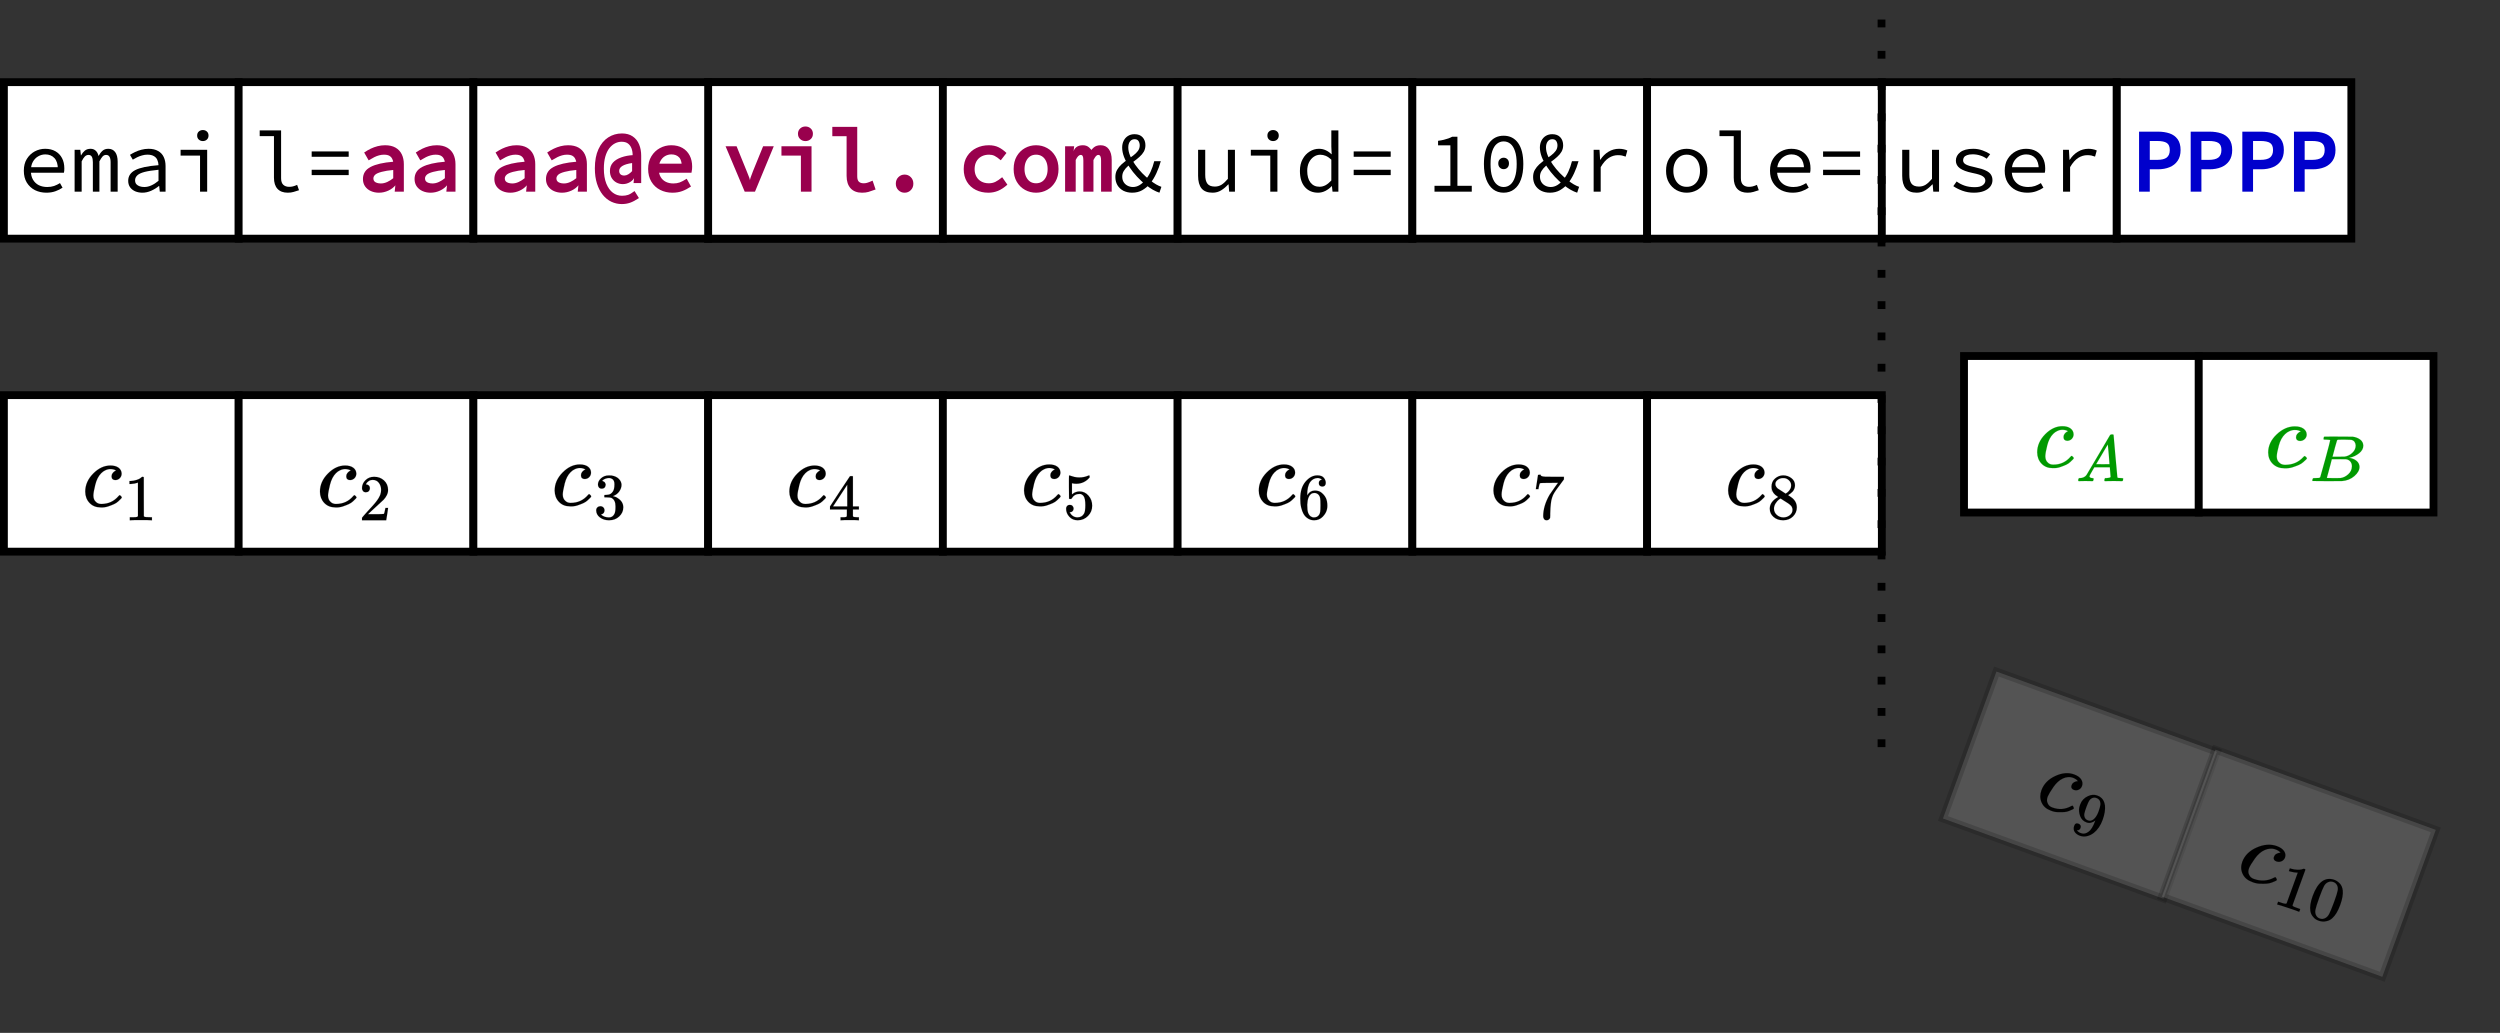 <?xml version="1.0" encoding="UTF-8"?>
<svg xmlns="http://www.w3.org/2000/svg" xmlns:xlink="http://www.w3.org/1999/xlink" width="460.08pt" height="190.08pt" viewBox="0 0 460.08 190.08" version="1.1">
<rect x="0" y="0" width="460.08" height="190.08" fill="#333333" stroke="none"/>
<defs>
<g>
<symbol overflow="visible" id="glyph0-0">
<path style="stroke:none;" d=""/>
</symbol>
<symbol overflow="visible" id="glyph0-1">
<path style="stroke:none;" d="M 3.766 0.188 C 3.16 0.188 2.617 0.066 2.141 -0.172 C 1.672 -0.422 1.305 -0.766 1.047 -1.203 C 0.797 -1.641 0.672 -2.133 0.672 -2.688 C 0.672 -3.188 0.773 -3.625 0.984 -4 C 1.203 -4.383 1.477 -4.727 1.812 -5.031 C 2.156 -5.344 2.52 -5.629 2.906 -5.891 C 3.289 -6.16 3.648 -6.422 3.984 -6.672 C 4.328 -6.93 4.609 -7.207 4.828 -7.5 C 5.047 -7.801 5.156 -8.141 5.156 -8.516 C 5.156 -8.816 5.082 -9.082 4.938 -9.312 C 4.789 -9.539 4.547 -9.656 4.203 -9.656 C 3.836 -9.656 3.551 -9.508 3.344 -9.219 C 3.145 -8.938 3.047 -8.578 3.047 -8.141 C 3.047 -7.66 3.16 -7.145 3.391 -6.594 C 3.617 -6.051 3.926 -5.508 4.312 -4.969 C 4.695 -4.426 5.129 -3.906 5.609 -3.406 C 6.086 -2.914 6.566 -2.488 7.047 -2.125 C 7.43 -1.812 7.801 -1.551 8.156 -1.344 C 8.508 -1.145 8.836 -0.992 9.141 -0.891 L 8.781 0.188 C 8.395 0.062 7.988 -0.117 7.562 -0.359 C 7.145 -0.598 6.719 -0.895 6.281 -1.25 C 5.719 -1.695 5.176 -2.203 4.656 -2.766 C 4.133 -3.328 3.664 -3.922 3.25 -4.547 C 2.832 -5.172 2.504 -5.785 2.266 -6.391 C 2.035 -7.004 1.922 -7.582 1.922 -8.125 C 1.922 -8.582 2.016 -9 2.203 -9.375 C 2.391 -9.75 2.648 -10.039 2.984 -10.25 C 3.328 -10.469 3.734 -10.578 4.203 -10.578 C 4.848 -10.578 5.344 -10.383 5.688 -10 C 6.031 -9.625 6.203 -9.133 6.203 -8.531 C 6.203 -8.102 6.102 -7.711 5.906 -7.359 C 5.707 -7.016 5.441 -6.695 5.109 -6.406 C 4.785 -6.113 4.438 -5.832 4.062 -5.562 C 3.695 -5.289 3.348 -5.016 3.016 -4.734 C 2.691 -4.453 2.43 -4.148 2.234 -3.828 C 2.035 -3.516 1.938 -3.16 1.938 -2.766 C 1.938 -2.379 2.023 -2.039 2.203 -1.75 C 2.379 -1.469 2.617 -1.25 2.922 -1.094 C 3.223 -0.938 3.555 -0.859 3.922 -0.859 C 4.328 -0.859 4.719 -0.969 5.094 -1.188 C 5.469 -1.414 5.812 -1.711 6.125 -2.078 C 6.52 -2.523 6.859 -3.047 7.141 -3.641 C 7.422 -4.242 7.648 -4.898 7.828 -5.609 L 9.031 -5.609 C 8.82 -4.836 8.551 -4.098 8.219 -3.391 C 7.895 -2.68 7.5 -2.031 7.031 -1.438 C 6.625 -0.969 6.148 -0.578 5.609 -0.266 C 5.078 0.035 4.461 0.188 3.766 0.188 Z M 3.766 0.188 "/>
</symbol>
<symbol overflow="visible" id="glyph0-2">
<path style="stroke:none;" d="M 5.234 0.188 C 4.461 0.188 3.758 0.031 3.125 -0.281 C 2.5 -0.602 2 -1.066 1.625 -1.672 C 1.258 -2.273 1.078 -3.004 1.078 -3.859 C 1.078 -4.703 1.258 -5.422 1.625 -6.016 C 2 -6.617 2.484 -7.082 3.078 -7.406 C 3.68 -7.727 4.32 -7.891 5 -7.891 C 5.738 -7.891 6.367 -7.738 6.891 -7.438 C 7.422 -7.133 7.828 -6.711 8.109 -6.172 C 8.391 -5.641 8.531 -5.008 8.531 -4.281 C 8.531 -4.133 8.523 -3.988 8.516 -3.844 C 8.504 -3.707 8.484 -3.586 8.453 -3.484 L 1.953 -3.484 L 1.953 -4.5 L 7.688 -4.5 L 7.344 -4.141 C 7.344 -5.047 7.133 -5.723 6.719 -6.172 C 6.301 -6.629 5.738 -6.859 5.031 -6.859 C 4.562 -6.859 4.125 -6.738 3.719 -6.5 C 3.312 -6.27 2.984 -5.93 2.734 -5.484 C 2.492 -5.047 2.375 -4.504 2.375 -3.859 C 2.375 -3.203 2.504 -2.648 2.766 -2.203 C 3.035 -1.754 3.395 -1.414 3.844 -1.188 C 4.301 -0.969 4.816 -0.859 5.391 -0.859 C 5.848 -0.859 6.266 -0.922 6.641 -1.047 C 7.016 -1.18 7.379 -1.359 7.734 -1.578 L 8.203 -0.734 C 7.828 -0.473 7.391 -0.254 6.891 -0.078 C 6.398 0.098 5.848 0.188 5.234 0.188 Z M 5.234 0.188 "/>
</symbol>
<symbol overflow="visible" id="glyph0-3">
<path style="stroke:none;" d="M 0.922 0 L 0.922 -7.703 L 1.969 -7.703 L 2.078 -6.688 L 2.109 -6.688 C 2.305 -7.039 2.535 -7.328 2.797 -7.547 C 3.066 -7.773 3.422 -7.891 3.859 -7.891 C 4.242 -7.891 4.555 -7.773 4.797 -7.547 C 5.047 -7.328 5.223 -7 5.328 -6.562 C 5.547 -6.969 5.789 -7.289 6.062 -7.531 C 6.332 -7.77 6.688 -7.891 7.125 -7.891 C 7.664 -7.891 8.086 -7.688 8.391 -7.281 C 8.691 -6.875 8.844 -6.285 8.844 -5.516 L 8.844 0 L 7.547 0 L 7.547 -5.422 C 7.547 -6.316 7.27 -6.766 6.719 -6.766 C 6.457 -6.766 6.238 -6.664 6.062 -6.469 C 5.883 -6.27 5.691 -5.973 5.484 -5.578 L 5.484 0 L 4.281 0 L 4.281 -5.422 C 4.281 -5.859 4.219 -6.191 4.094 -6.422 C 3.969 -6.648 3.766 -6.766 3.484 -6.766 C 3.223 -6.766 2.992 -6.664 2.797 -6.469 C 2.598 -6.27 2.406 -5.973 2.219 -5.578 L 2.219 0 Z M 0.922 0 "/>
</symbol>
<symbol overflow="visible" id="glyph0-4">
<path style="stroke:none;" d="M 3.891 0.188 C 3.422 0.188 2.984 0.102 2.578 -0.062 C 2.18 -0.238 1.863 -0.488 1.625 -0.812 C 1.395 -1.145 1.281 -1.539 1.281 -2 C 1.281 -2.863 1.711 -3.52 2.578 -3.969 C 3.441 -4.414 4.867 -4.719 6.859 -4.875 C 6.848 -5.227 6.773 -5.551 6.641 -5.844 C 6.516 -6.145 6.301 -6.379 6 -6.547 C 5.707 -6.723 5.312 -6.812 4.812 -6.812 C 4.488 -6.812 4.164 -6.766 3.844 -6.672 C 3.52 -6.586 3.211 -6.473 2.922 -6.328 C 2.629 -6.18 2.363 -6.035 2.125 -5.891 L 1.609 -6.781 C 1.867 -6.945 2.18 -7.117 2.547 -7.297 C 2.91 -7.473 3.301 -7.613 3.719 -7.719 C 4.145 -7.832 4.582 -7.891 5.031 -7.891 C 5.738 -7.891 6.32 -7.754 6.781 -7.484 C 7.25 -7.223 7.594 -6.859 7.812 -6.391 C 8.039 -5.922 8.156 -5.363 8.156 -4.719 L 8.156 0 L 7.094 0 L 6.984 -1.047 L 6.938 -1.047 C 6.52 -0.703 6.047 -0.41 5.516 -0.172 C 4.984 0.066 4.441 0.188 3.891 0.188 Z M 4.25 -0.859 C 4.688 -0.859 5.117 -0.957 5.547 -1.156 C 5.984 -1.352 6.422 -1.633 6.859 -2 L 6.859 -4.031 C 5.766 -3.926 4.898 -3.789 4.266 -3.625 C 3.641 -3.457 3.195 -3.242 2.938 -2.984 C 2.676 -2.723 2.547 -2.426 2.547 -2.094 C 2.547 -1.801 2.625 -1.562 2.781 -1.375 C 2.945 -1.195 3.156 -1.066 3.406 -0.984 C 3.664 -0.898 3.945 -0.859 4.25 -0.859 Z M 4.25 -0.859 "/>
</symbol>
<symbol overflow="visible" id="glyph0-5">
<path style="stroke:none;" d="M 5 0 L 5 -6.641 L 1.422 -6.641 L 1.422 -7.703 L 6.312 -7.703 L 6.312 0 Z M 5.516 -9.312 C 5.223 -9.312 4.973 -9.406 4.766 -9.594 C 4.566 -9.781 4.469 -10.023 4.469 -10.328 C 4.469 -10.641 4.566 -10.883 4.766 -11.062 C 4.973 -11.25 5.223 -11.344 5.516 -11.344 C 5.816 -11.344 6.066 -11.25 6.266 -11.062 C 6.461 -10.883 6.562 -10.641 6.562 -10.328 C 6.562 -10.023 6.461 -9.781 6.266 -9.594 C 6.066 -9.406 5.816 -9.312 5.516 -9.312 Z M 5.516 -9.312 "/>
</symbol>
<symbol overflow="visible" id="glyph0-6">
<path style="stroke:none;" d="M 6.438 0.188 C 5.625 0.188 5 -0.047 4.562 -0.516 C 4.125 -0.984 3.906 -1.672 3.906 -2.578 L 3.906 -10.219 L 1.281 -10.219 L 1.281 -11.281 L 5.219 -11.281 L 5.219 -2.484 C 5.219 -1.922 5.352 -1.516 5.625 -1.266 C 5.895 -1.016 6.258 -0.891 6.719 -0.891 C 6.938 -0.891 7.16 -0.914 7.391 -0.969 C 7.629 -1.031 7.891 -1.125 8.172 -1.25 L 8.516 -0.266 C 8.16 -0.141 7.828 -0.035 7.516 0.047 C 7.211 0.141 6.852 0.188 6.438 0.188 Z M 6.438 0.188 "/>
</symbol>
<symbol overflow="visible" id="glyph0-7">
<path style="stroke:none;" d="M 1.344 -6.422 L 1.344 -7.406 L 8.156 -7.406 L 8.156 -6.422 Z M 1.344 -3.047 L 1.344 -4.031 L 8.156 -4.031 L 8.156 -3.047 Z M 1.344 -3.047 "/>
</symbol>
<symbol overflow="visible" id="glyph0-8">
<path style="stroke:none;" d="M 3.891 0.188 C 2.973 0.188 2.297 -0.07 1.859 -0.594 C 1.43 -1.125 1.219 -1.898 1.219 -2.922 L 1.219 -7.703 L 2.531 -7.703 L 2.531 -3.094 C 2.531 -2.363 2.664 -1.82 2.938 -1.469 C 3.207 -1.113 3.664 -0.938 4.312 -0.938 C 4.75 -0.938 5.148 -1.047 5.516 -1.266 C 5.879 -1.492 6.273 -1.859 6.703 -2.359 L 6.703 -7.703 L 8 -7.703 L 8 0 L 6.938 0 L 6.828 -1.344 L 6.766 -1.344 C 6.367 -0.906 5.938 -0.539 5.469 -0.25 C 5.008 0.039 4.484 0.188 3.891 0.188 Z M 3.891 0.188 "/>
</symbol>
<symbol overflow="visible" id="glyph0-9">
<path style="stroke:none;" d="M 4.297 0.188 C 3.285 0.188 2.473 -0.16 1.859 -0.859 C 1.254 -1.566 0.953 -2.555 0.953 -3.828 C 0.953 -4.66 1.117 -5.379 1.453 -5.984 C 1.785 -6.598 2.219 -7.066 2.75 -7.391 C 3.281 -7.723 3.848 -7.891 4.453 -7.891 C 4.91 -7.891 5.328 -7.801 5.703 -7.625 C 6.078 -7.457 6.426 -7.211 6.75 -6.891 L 6.797 -6.891 L 6.734 -8.312 L 6.734 -11.281 L 8.031 -11.281 L 8.031 0 L 6.953 0 L 6.844 -1.016 L 6.797 -1.016 C 6.492 -0.68 6.117 -0.395 5.672 -0.156 C 5.234 0.07 4.773 0.188 4.297 0.188 Z M 4.562 -0.906 C 4.945 -0.906 5.316 -1 5.672 -1.188 C 6.023 -1.383 6.379 -1.676 6.734 -2.062 L 6.734 -5.891 C 6.379 -6.223 6.035 -6.457 5.703 -6.594 C 5.379 -6.727 5.047 -6.797 4.703 -6.797 C 4.266 -6.797 3.863 -6.672 3.5 -6.422 C 3.133 -6.172 2.844 -5.828 2.625 -5.391 C 2.406 -4.953 2.297 -4.438 2.297 -3.844 C 2.297 -2.926 2.492 -2.207 2.891 -1.688 C 3.297 -1.164 3.852 -0.906 4.562 -0.906 Z M 4.562 -0.906 "/>
</symbol>
<symbol overflow="visible" id="glyph0-10">
<path style="stroke:none;" d="M 1.531 0 L 1.531 -1.078 L 4.453 -1.078 L 4.453 -8.531 L 2.188 -8.531 L 2.188 -9.359 C 2.582 -9.41 2.93 -9.473 3.234 -9.547 C 3.547 -9.629 3.828 -9.711 4.078 -9.797 C 4.336 -9.891 4.57 -9.992 4.781 -10.109 L 5.75 -10.109 L 5.75 -1.078 L 8.391 -1.078 L 8.391 0 Z M 1.531 0 "/>
</symbol>
<symbol overflow="visible" id="glyph0-11">
<path style="stroke:none;" d="M 4.75 0.188 C 4 0.188 3.352 -0.02 2.812 -0.438 C 2.281 -0.852 1.863 -1.453 1.562 -2.234 C 1.27 -3.016 1.125 -3.961 1.125 -5.078 C 1.125 -6.785 1.445 -8.082 2.094 -8.969 C 2.75 -9.852 3.633 -10.297 4.75 -10.297 C 5.883 -10.297 6.77 -9.852 7.406 -8.969 C 8.051 -8.082 8.375 -6.785 8.375 -5.078 C 8.375 -3.961 8.227 -3.016 7.938 -2.234 C 7.656 -1.453 7.238 -0.852 6.688 -0.438 C 6.145 -0.02 5.5 0.188 4.75 0.188 Z M 4.75 -0.859 C 5.227 -0.859 5.645 -1.008 6 -1.312 C 6.363 -1.613 6.645 -2.078 6.844 -2.703 C 7.051 -3.328 7.156 -4.117 7.156 -5.078 C 7.156 -6.055 7.051 -6.848 6.844 -7.453 C 6.645 -8.066 6.363 -8.52 6 -8.812 C 5.645 -9.102 5.227 -9.25 4.75 -9.25 C 4.289 -9.25 3.879 -9.102 3.516 -8.812 C 3.148 -8.52 2.863 -8.066 2.656 -7.453 C 2.445 -6.848 2.344 -6.055 2.344 -5.078 C 2.344 -4.117 2.445 -3.328 2.656 -2.703 C 2.863 -2.078 3.148 -1.613 3.516 -1.312 C 3.879 -1.008 4.289 -0.859 4.75 -0.859 Z M 4.75 -4.141 C 4.488 -4.141 4.258 -4.234 4.062 -4.422 C 3.863 -4.609 3.766 -4.867 3.766 -5.203 C 3.766 -5.523 3.863 -5.781 4.062 -5.969 C 4.258 -6.156 4.488 -6.25 4.75 -6.25 C 5.031 -6.25 5.266 -6.156 5.453 -5.969 C 5.641 -5.781 5.734 -5.523 5.734 -5.203 C 5.734 -4.867 5.641 -4.609 5.453 -4.422 C 5.266 -4.234 5.031 -4.141 4.75 -4.141 Z M 4.75 -4.141 "/>
</symbol>
<symbol overflow="visible" id="glyph0-12">
<path style="stroke:none;" d="M 2.312 0 L 2.312 -7.703 L 3.391 -7.703 L 3.5 -5.875 L 3.547 -5.875 C 3.953 -6.5 4.445 -6.988 5.031 -7.344 C 5.625 -7.707 6.273 -7.891 6.984 -7.891 C 7.273 -7.891 7.539 -7.863 7.781 -7.812 C 8.031 -7.77 8.273 -7.691 8.516 -7.578 L 8.203 -6.453 C 7.941 -6.547 7.711 -6.613 7.516 -6.656 C 7.328 -6.695 7.082 -6.719 6.781 -6.719 C 6.195 -6.719 5.641 -6.551 5.109 -6.219 C 4.578 -5.883 4.078 -5.316 3.609 -4.516 L 3.609 0 Z M 2.312 0 "/>
</symbol>
<symbol overflow="visible" id="glyph0-13">
<path style="stroke:none;" d="M 4.75 0.188 C 4.07 0.188 3.445 0.031 2.875 -0.281 C 2.301 -0.602 1.836 -1.062 1.484 -1.656 C 1.129 -2.258 0.953 -2.984 0.953 -3.828 C 0.953 -4.703 1.129 -5.438 1.484 -6.031 C 1.836 -6.633 2.301 -7.094 2.875 -7.406 C 3.445 -7.727 4.07 -7.891 4.75 -7.891 C 5.426 -7.891 6.051 -7.727 6.625 -7.406 C 7.207 -7.094 7.676 -6.633 8.031 -6.031 C 8.383 -5.438 8.562 -4.703 8.562 -3.828 C 8.562 -2.984 8.383 -2.258 8.031 -1.656 C 7.676 -1.062 7.207 -0.602 6.625 -0.281 C 6.051 0.031 5.426 0.188 4.75 0.188 Z M 4.75 -0.891 C 5.25 -0.891 5.68 -1.008 6.047 -1.25 C 6.422 -1.5 6.707 -1.848 6.906 -2.297 C 7.102 -2.742 7.203 -3.254 7.203 -3.828 C 7.203 -4.422 7.102 -4.941 6.906 -5.391 C 6.707 -5.836 6.422 -6.188 6.047 -6.438 C 5.68 -6.688 5.25 -6.812 4.75 -6.812 C 4.258 -6.812 3.832 -6.688 3.469 -6.438 C 3.102 -6.188 2.816 -5.836 2.609 -5.391 C 2.398 -4.941 2.297 -4.422 2.297 -3.828 C 2.297 -3.254 2.398 -2.742 2.609 -2.297 C 2.816 -1.848 3.102 -1.5 3.469 -1.25 C 3.832 -1.008 4.258 -0.891 4.75 -0.891 Z M 4.75 -0.891 "/>
</symbol>
<symbol overflow="visible" id="glyph0-14">
<path style="stroke:none;" d="M 4.906 0.188 C 4.156 0.188 3.453 0.066 2.797 -0.172 C 2.148 -0.41 1.594 -0.691 1.125 -1.016 L 1.734 -1.875 C 2.172 -1.551 2.66 -1.297 3.203 -1.109 C 3.742 -0.922 4.363 -0.828 5.062 -0.828 C 5.719 -0.828 6.207 -0.945 6.531 -1.188 C 6.852 -1.426 7.016 -1.707 7.016 -2.031 C 7.016 -2.176 6.984 -2.312 6.922 -2.438 C 6.867 -2.562 6.758 -2.68 6.594 -2.797 C 6.438 -2.922 6.195 -3.035 5.875 -3.141 C 5.562 -3.242 5.141 -3.348 4.609 -3.453 C 3.609 -3.66 2.852 -3.941 2.344 -4.297 C 1.844 -4.66 1.594 -5.129 1.594 -5.703 C 1.594 -6.328 1.863 -6.848 2.406 -7.266 C 2.945 -7.68 3.742 -7.891 4.797 -7.891 C 5.391 -7.891 5.957 -7.789 6.5 -7.594 C 7.051 -7.395 7.52 -7.164 7.906 -6.906 L 7.266 -6.062 C 6.922 -6.32 6.523 -6.52 6.078 -6.656 C 5.641 -6.801 5.176 -6.875 4.688 -6.875 C 4.25 -6.875 3.898 -6.82 3.641 -6.719 C 3.379 -6.625 3.191 -6.488 3.078 -6.312 C 2.973 -6.145 2.922 -5.961 2.922 -5.766 C 2.922 -5.441 3.098 -5.188 3.453 -5 C 3.805 -4.812 4.375 -4.641 5.156 -4.484 C 6.008 -4.305 6.664 -4.102 7.125 -3.875 C 7.582 -3.656 7.895 -3.398 8.062 -3.109 C 8.238 -2.828 8.328 -2.492 8.328 -2.109 C 8.328 -1.68 8.195 -1.297 7.938 -0.953 C 7.676 -0.609 7.289 -0.332 6.781 -0.125 C 6.27 0.082 5.645 0.188 4.906 0.188 Z M 4.906 0.188 "/>
</symbol>
</g>
<clipPath id="clip1">
  <path d="M 0 0 L 460 0 L 460 189.328 L 0 189.328 Z M 0 0 "/>
</clipPath>
</defs>
<g id="surface1">
<g clip-path="url(#clip1)" clip-rule="nonzero">
</g>
<path style="fill-rule:nonzero;fill:rgb(100%,100%,100%);fill-opacity:1;stroke-width:2;stroke-linecap:butt;stroke-linejoin:miter;stroke:rgb(0%,0%,0%);stroke-opacity:1;stroke-miterlimit:4;" d="M 502.002 90.999 L 562.001 90.999 L 562.001 131.002 L 502.002 131.002 Z M 502.002 90.999 " transform="matrix(0.72,0,0,0.72,0,0)"/>
<path style="fill-rule:nonzero;fill:rgb(0%,59.999%,0%);fill-opacity:1;stroke-width:7.081;stroke-linecap:butt;stroke-linejoin:miter;stroke:rgb(0%,59.999%,0%);stroke-opacity:0.208;stroke-miterlimit:4;" d="M 33.895 159.033 C 33.895 231.641 62.77 297.103 120.046 354.959 C 177.322 413.045 239.331 442.088 306.074 442.088 C 343.233 442.088 372.581 434.021 394.118 417.886 C 415.419 401.981 426.306 381.006 427.016 354.959 C 427.016 335.597 420.626 319.231 408.082 306.093 C 395.302 292.724 379.444 285.578 360.037 284.887 C 347.256 284.887 337.316 288.344 329.979 295.029 C 322.642 301.713 319.091 311.625 319.091 324.994 C 319.091 338.363 322.642 349.657 329.979 359.108 C 337.316 368.328 344.653 375.243 351.99 380.084 C 359.327 384.694 364.06 386.768 365.954 386.077 L 366.9 386.077 C 366.9 387.229 365.007 389.304 360.983 392.07 C 356.96 394.605 350.096 397.371 339.919 399.907 C 329.979 402.673 318.618 404.056 306.074 404.056 C 285.957 404.056 267.022 399.446 249.035 389.995 C 235.071 384.002 220.634 373.63 205.96 359.108 C 176.612 329.604 155.311 288.344 142.057 235.098 C 128.566 181.622 121.702 142.898 120.992 118.926 C 120.992 88.269 129.749 65.219 147.027 50.006 C 161.701 34.101 181.108 26.034 205.013 26.034 L 209.036 26.034 C 283.59 26.034 345.363 54.385 394.118 111.089 C 400.035 117.773 404.059 121 405.952 121 C 408.556 121 413.052 118.004 418.969 112.011 C 424.886 106.018 428.436 101.408 428.91 97.95 C 429.62 94.723 426.78 89.652 419.916 82.968 C 413.289 76.283 403.585 67.063 391.041 55.077 C 378.261 43.091 363.35 32.949 346.073 25.112 C 328.559 17.044 307.258 8.746 281.933 -0.013 C 256.609 -8.772 230.101 -12.229 201.936 -11.077 C 151.997 -11.077 111.762 5.058 80.994 37.098 C 50.226 68.907 34.605 109.706 33.895 159.033 Z M 33.895 159.033 " transform="matrix(0.017,0,0,-0.017,374.339,85.957)"/>
<path style="fill-rule:nonzero;fill:rgb(0%,59.999%,0%);fill-opacity:1;stroke-width:10.016;stroke-linecap:butt;stroke-linejoin:miter;stroke:rgb(0%,59.999%,0%);stroke-opacity:0.149;stroke-miterlimit:4;" d="M 207.987 74.144 C 207.987 57.842 223.386 48.714 253.85 46.105 C 265.901 46.105 271.927 42.193 271.927 35.02 C 271.927 34.368 271.257 30.13 269.918 21.979 C 267.91 12.525 265.901 6.656 263.893 4.048 C 261.884 1.44 257.532 0.136 250.837 0.136 C 249.833 0.136 245.815 0.136 239.12 0.136 C 232.425 0.136 221.043 0.462 204.974 1.114 C 188.906 1.766 167.816 2.092 141.035 2.092 C 93.833 2.092 63.37 1.44 49.979 0.136 L 41.945 0.136 C 37.258 4.7 34.915 8.286 34.915 10.894 C 36.254 29.152 40.606 40.563 47.97 46.105 L 62.031 46.105 C 108.563 48.062 142.708 64.689 164.133 95.988 C 168.15 99.9 228.408 201.62 344.905 401.149 C 461.738 600.351 520.991 701.42 522.999 704.028 C 527.686 711.853 535.72 716.091 547.102 716.091 L 571.875 716.091 C 575.892 709.896 577.9 706.636 577.9 705.984 L 606.021 382.891 C 624.767 167.713 634.81 59.146 636.149 56.864 C 639.497 49.692 660.922 46.105 701.093 46.105 C 717.831 46.105 725.866 42.519 725.866 35.999 C 725.866 34.694 724.861 30.13 722.853 21.979 C 720.844 11.873 719.171 6.004 718.166 4.048 C 716.827 2.092 712.14 0.788 704.106 0.136 C 702.098 0.136 697.411 0.136 690.046 0.136 C 682.681 0.136 669.626 0.462 650.879 1.114 C 632.467 1.766 608.029 2.092 577.9 2.092 C 515.3 2.092 474.459 1.44 455.042 0.136 L 442.991 0.136 C 438.974 4.048 436.965 6.982 436.965 8.938 C 436.965 10.894 437.635 17.089 438.974 26.87 C 441.652 35.673 443.66 40.889 445 42.845 L 449.017 46.105 L 469.102 46.105 C 504.922 48.062 526.347 53.604 533.042 63.059 L 520.991 213.031 L 282.974 213.031 L 249.163 154.998 C 221.713 109.029 207.987 81.968 207.987 74.144 Z M 515.969 259.979 C 515.969 267.478 511.952 319.316 503.918 416.146 C 495.884 512.65 491.197 561.228 489.858 561.88 L 463.077 518.845 C 452.364 500.913 431.274 465.376 400.141 411.908 L 310.09 259.979 L 412.862 259.001 C 481.823 259.001 515.969 259.327 515.969 259.979 Z M 515.969 259.979 " transform="matrix(0.012,0,0,-0.012,382.03,88.545)"/>
<path style="fill-rule:nonzero;fill:rgb(100%,100%,100%);fill-opacity:1;stroke-width:2;stroke-linecap:butt;stroke-linejoin:miter;stroke:rgb(0%,0%,0%);stroke-opacity:1;stroke-miterlimit:4;" d="M 562.001 90.999 L 622 90.999 L 622 131.002 L 562.001 131.002 Z M 562.001 90.999 " transform="matrix(0.72,0,0,0.72,0,0)"/>
<path style="fill-rule:nonzero;fill:rgb(0%,59.999%,0%);fill-opacity:1;stroke-width:6.753;stroke-linecap:butt;stroke-linejoin:miter;stroke:rgb(0%,59.999%,0%);stroke-opacity:0.216;stroke-miterlimit:4;" d="M 34.081 158.941 C 34.081 231.678 62.657 297.073 120.03 354.896 C 177.402 412.948 239.39 442.088 305.994 442.088 C 343.363 442.088 372.599 434.057 393.921 417.996 C 415.243 401.934 426.234 381.053 426.893 354.896 C 426.893 335.621 420.738 319.33 407.989 306.022 C 395.24 292.713 379.413 285.6 360.069 284.912 C 347.32 284.912 337.428 288.354 329.954 295.008 C 322.7 301.662 318.963 311.758 318.963 325.066 C 318.963 338.375 322.7 349.618 329.954 359.026 C 337.428 368.433 344.682 375.317 351.936 379.906 C 359.41 384.725 364.026 386.56 366.004 386.101 L 367.103 386.101 C 367.103 387.249 364.905 389.314 360.948 392.067 C 356.992 394.591 349.958 397.345 340.066 400.098 C 329.954 402.622 318.744 403.999 305.994 403.999 C 285.991 403.999 267.087 399.41 249.062 390.002 C 234.994 384.036 220.705 373.711 205.978 359.026 C 176.742 329.656 155.42 288.354 142.011 234.891 C 128.602 181.657 121.568 143.109 120.909 119.016 C 120.909 88.269 129.701 65.324 147.067 49.95 C 161.575 33.889 180.919 26.087 205.099 26.087 L 209.055 26.087 C 283.573 26.087 345.341 54.31 393.921 110.985 C 400.076 117.639 404.032 121.081 406.011 121.081 C 408.649 121.081 413.045 118.098 418.98 111.903 C 424.915 105.937 428.432 101.348 429.091 97.906 C 429.751 94.694 426.673 89.646 420.079 82.992 C 413.265 76.338 403.593 66.93 391.063 54.998 C 378.314 43.067 363.366 32.971 346.001 24.94 C 328.635 16.909 307.313 8.649 282.034 -0.071 C 256.755 -8.561 229.938 -12.232 202.021 -11.085 C 151.903 -11.085 111.677 4.977 80.902 37.101 C 50.348 68.995 34.741 109.609 34.081 158.941 Z M 34.081 158.941 " transform="matrix(0.018,0,0,-0.017,416.812,85.991)"/>
<path style="fill-rule:nonzero;fill:rgb(0%,59.999%,0%);fill-opacity:1;stroke-width:9.551;stroke-linecap:butt;stroke-linejoin:miter;stroke:rgb(0%,59.999%,0%);stroke-opacity:0.153;stroke-miterlimit:4;" d="M 231.039 636.896 C 213.006 636.896 202.435 637.22 199.014 637.869 C 195.594 638.519 194.04 642.413 194.04 648.904 C 194.04 667.079 197.771 678.113 204.922 682.008 C 205.544 682.657 249.072 682.981 334.884 682.981 C 507.752 682.981 598.539 682.332 607.867 681.034 C 650.151 674.219 684.974 659.29 712.956 635.922 C 740.938 612.555 755.24 582.047 755.862 544.075 C 755.862 501.235 736.585 462.939 698.032 428.861 C 659.479 395.108 615.018 372.066 564.961 360.057 L 555.011 357.136 C 597.607 350.97 632.74 335.716 660.1 311.051 C 687.461 286.385 701.452 255.553 702.074 218.88 C 702.074 170.197 678.133 123.463 629.942 78.026 C 582.061 32.59 522.987 6.95 453.031 1.109 C 448.368 0.46 378.101 0.135 241.921 0.135 C 108.538 0.135 41.07 0.784 38.894 2.082 C 36.406 4.03 34.852 6.626 34.852 9.871 C 34.852 14.74 35.784 19.283 37.028 24.151 C 40.448 36.809 43.557 43.624 46.977 44.922 C 49.776 45.572 54.75 45.896 61.901 45.896 L 68.12 45.896 C 86.153 45.896 106.051 46.87 128.126 49.142 C 137.453 51.089 143.672 54.983 147.092 61.15 C 148.957 63.746 172.898 156.242 218.913 338.962 C 264.928 521.682 287.936 618.072 287.936 628.133 C 287.936 632.677 268.97 635.598 231.039 636.896 Z M 648.908 544.075 C 648.908 563.873 643.933 582.697 633.984 599.897 C 624.034 617.423 607.556 628.782 584.859 633.975 C 580.195 635.273 549.726 636.247 493.139 636.896 C 479.77 636.896 465.779 636.896 450.855 636.896 C 436.242 636.896 424.738 636.571 416.033 635.922 L 402.974 635.922 C 393.025 635.273 386.807 632.028 384.009 625.861 C 382.765 623.265 371.883 583.346 351.984 506.103 C 351.984 504.156 351.673 501.884 351.052 499.937 L 319.96 374.013 L 401.109 374.013 C 454.897 374.013 485.988 374.662 494.072 375.96 C 533.869 382.776 569.624 401.924 601.027 434.054 C 632.429 465.86 648.286 502.533 648.908 544.075 Z M 595.119 228.94 C 595.119 258.474 587.347 282.815 572.112 301.964 C 556.566 321.436 536.667 332.795 512.105 336.041 C 508.063 336.69 480.392 337.015 429.091 337.015 C 350.43 337.015 310.633 336.69 310.011 336.041 C 310.011 334.743 304.414 310.402 292.911 263.018 C 281.718 215.634 269.903 168.575 258.088 121.84 L 240.055 52.062 C 240.055 49.466 244.097 47.843 251.87 47.843 C 259.954 47.843 287.003 47.194 333.019 45.896 C 392.403 45.896 424.427 46.221 429.091 46.87 C 470.443 51.738 508.374 70.886 542.886 104.964 C 577.708 139.041 595.119 180.258 595.119 228.94 Z M 595.119 228.94 " transform="matrix(0.013,0,0,-0.012,425.093,88.545)"/>
<path style="fill-rule:nonzero;fill:rgb(100%,100%,100%);fill-opacity:1;stroke-width:2;stroke-linecap:butt;stroke-linejoin:miter;stroke:rgb(0%,0%,0%);stroke-opacity:1;stroke-miterlimit:4;" d="M 180.999 21 L 361 21 L 361 61.002 L 180.999 61.002 Z M 180.999 21 " transform="matrix(0.72,0,0,0.72,0,0)"/>
<path style="fill-rule:nonzero;fill:rgb(100%,100%,100%);fill-opacity:1;stroke-width:2;stroke-linecap:butt;stroke-linejoin:miter;stroke:rgb(0%,0%,0%);stroke-opacity:1;stroke-miterlimit:4;" d="M 180.999 21 L 240.998 21 L 240.998 61.002 L 180.999 61.002 Z M 180.999 21 " transform="matrix(0.72,0,0,0.72,0,0)"/>
<path style=" stroke:none;fill-rule:nonzero;fill:rgb(59.999%,0%,30.199%);fill-opacity:1;" d="M 137.051 35.273 L 133.527 26.918 L 135.555 26.918 L 137.414 31.496 C 137.574 31.879 137.723 32.258 137.867 32.641 C 138.012 33.023 138.07 33.406 138.043 33.797 L 137.98 33.797 C 137.953 33.41 138.012 33.027 138.148 32.645 C 138.285 32.262 138.426 31.883 138.574 31.5 L 140.438 26.918 L 142.398 26.918 L 138.941 35.273 Z M 147.391 35.273 L 147.391 28.641 L 143.812 28.641 L 143.812 26.918 L 149.348 26.918 L 149.348 35.273 Z M 148.23 25.965 C 147.848 25.965 147.523 25.84 147.254 25.594 C 146.988 25.344 146.852 25.02 146.852 24.617 C 146.852 24.219 146.988 23.895 147.254 23.648 C 147.523 23.398 147.848 23.277 148.23 23.277 C 148.609 23.277 148.93 23.398 149.199 23.648 C 149.469 23.895 149.602 24.219 149.602 24.617 C 149.602 25.02 149.469 25.344 149.199 25.594 C 148.93 25.84 148.609 25.965 148.23 25.965 Z M 158.648 35.465 C 157.742 35.465 157.039 35.195 156.543 34.66 C 156.051 34.121 155.801 33.355 155.801 32.363 L 155.801 25.059 L 153.172 25.059 L 153.172 23.344 L 157.758 23.344 L 157.758 32.461 C 157.758 32.922 157.863 33.25 158.066 33.445 C 158.277 33.637 158.566 33.73 158.934 33.73 C 159.129 33.73 159.332 33.707 159.539 33.652 C 159.75 33.602 160.098 33.465 160.586 33.242 L 161.137 34.871 C 160.582 35.078 160.141 35.227 159.816 35.32 C 159.492 35.414 159.102 35.465 158.648 35.465 Z M 166.473 35.465 C 166.035 35.465 165.656 35.309 165.336 35 C 165.02 34.688 164.859 34.289 164.859 33.805 C 164.859 33.309 165.02 32.906 165.336 32.598 C 165.656 32.285 166.035 32.129 166.473 32.129 C 166.922 32.129 167.301 32.285 167.613 32.598 C 167.926 32.91 168.086 33.312 168.086 33.805 C 168.086 34.285 167.926 34.684 167.613 34.996 C 167.301 35.309 166.922 35.465 166.473 35.465 Z M 166.473 35.465 "/>
<path style="fill-rule:nonzero;fill:rgb(100%,100%,100%);fill-opacity:1;stroke-width:2;stroke-linecap:butt;stroke-linejoin:miter;stroke:rgb(0%,0%,0%);stroke-opacity:1;stroke-miterlimit:4;" d="M 240.998 21 L 301.002 21 L 301.002 61.002 L 240.998 61.002 Z M 240.998 21 " transform="matrix(0.72,0,0,0.72,0,0)"/>
<path style=" stroke:none;fill-rule:nonzero;fill:rgb(59.999%,0%,30.199%);fill-opacity:1;" d="M 181.895 35.465 C 181.043 35.465 180.27 35.293 179.578 34.949 C 178.891 34.605 178.344 34.109 177.949 33.453 C 177.555 32.797 177.355 32.02 177.355 31.113 C 177.355 30.184 177.57 29.391 177.996 28.734 C 178.418 28.082 178.98 27.582 179.68 27.242 C 180.379 26.898 181.145 26.73 181.977 26.73 C 182.656 26.73 183.246 26.848 183.742 27.09 C 184.242 27.328 184.734 27.684 185.223 28.152 L 184.176 29.496 C 183.707 29.094 183.324 28.82 183.02 28.676 C 182.719 28.535 182.387 28.465 182.023 28.465 C 181.488 28.465 181.02 28.574 180.617 28.793 C 180.215 29.012 179.902 29.32 179.684 29.719 C 179.469 30.113 179.359 30.578 179.359 31.113 C 179.359 31.637 179.465 32.094 179.68 32.484 C 179.895 32.879 180.199 33.184 180.594 33.402 C 180.988 33.621 181.457 33.73 181.992 33.73 C 182.418 33.73 182.812 33.645 183.172 33.473 C 183.531 33.297 183.953 33.012 184.434 32.613 L 185.391 33.984 C 184.797 34.516 184.219 34.895 183.656 35.125 C 183.094 35.352 182.508 35.465 181.895 35.465 Z M 190.672 35.465 C 189.938 35.465 189.262 35.289 188.633 34.945 C 188.008 34.602 187.5 34.102 187.117 33.449 C 186.734 32.793 186.543 32.016 186.543 31.113 C 186.543 30.188 186.734 29.398 187.117 28.746 C 187.5 28.094 188.008 27.594 188.633 27.246 C 189.262 26.902 189.938 26.73 190.672 26.73 C 191.402 26.73 192.082 26.902 192.703 27.246 C 193.332 27.594 193.836 28.094 194.219 28.746 C 194.605 29.398 194.801 30.188 194.801 31.113 C 194.801 32.016 194.605 32.793 194.219 33.449 C 193.836 34.102 193.332 34.602 192.703 34.945 C 192.082 35.289 191.402 35.465 190.672 35.465 Z M 190.672 33.73 C 191.098 33.73 191.473 33.625 191.789 33.414 C 192.105 33.199 192.352 32.898 192.531 32.504 C 192.707 32.109 192.797 31.648 192.797 31.113 C 192.797 30.566 192.707 30.094 192.527 29.699 C 192.348 29.297 192.102 28.992 191.785 28.781 C 191.469 28.57 191.098 28.465 190.672 28.465 C 190.242 28.465 189.871 28.57 189.559 28.781 C 189.25 28.992 189.004 29.297 188.82 29.699 C 188.637 30.098 188.543 30.57 188.543 31.113 C 188.543 31.645 188.637 32.105 188.82 32.5 C 189.004 32.895 189.25 33.199 189.559 33.414 C 189.871 33.625 190.242 33.73 190.672 33.73 Z M 196.012 35.273 L 196.012 26.918 L 197.68 26.918 L 197.527 28.227 L 197.496 28.207 C 197.547 27.742 197.727 27.379 198.035 27.121 C 198.344 26.859 198.762 26.73 199.285 26.73 C 199.75 26.73 200.133 26.867 200.434 27.141 C 200.73 27.41 200.867 27.586 200.84 27.66 C 200.82 27.598 200.969 27.426 201.281 27.145 C 201.602 26.867 202.023 26.73 202.547 26.73 C 203.195 26.73 203.699 26.969 204.055 27.453 C 204.41 27.93 204.59 28.594 204.59 29.434 L 204.59 35.273 L 202.633 35.273 L 202.633 29.527 C 202.633 28.852 202.469 28.512 202.137 28.512 C 201.969 28.512 201.82 28.586 201.684 28.734 C 201.555 28.887 201.402 29.125 201.23 29.449 L 201.23 35.273 L 199.371 35.273 L 199.371 29.527 C 199.371 29.141 199.332 28.871 199.254 28.727 C 199.176 28.582 199.059 28.512 198.906 28.512 C 198.734 28.512 198.57 28.586 198.418 28.738 C 198.27 28.891 198.117 29.125 197.965 29.441 L 197.965 35.273 Z M 196.012 35.273 "/>
<g style="fill:rgb(0%,0%,0%);fill-opacity:1;">
  <use xlink:href="#glyph0-1" x="204.591" y="35.274"/>
</g>
<path style="fill-rule:nonzero;fill:rgb(100%,100%,100%);fill-opacity:1;stroke-width:2;stroke-linecap:butt;stroke-linejoin:miter;stroke:rgb(0%,0%,0%);stroke-opacity:1;stroke-miterlimit:4;" d="M 541.001 21 L 601 21 L 601 61.002 L 541.001 61.002 Z M 541.001 21 " transform="matrix(0.72,0,0,0.72,0,0)"/>
<path style=" stroke:none;fill-rule:nonzero;fill:rgb(0%,0%,79.999%);fill-opacity:1;" d="M 393.656 35.273 L 393.656 24.227 L 397.121 24.227 C 397.926 24.227 398.641 24.336 399.266 24.547 C 399.891 24.758 400.387 25.117 400.75 25.617 C 401.113 26.117 401.297 26.781 401.297 27.613 C 401.297 28.41 401.117 29.066 400.754 29.594 C 400.395 30.121 399.902 30.512 399.27 30.77 C 398.641 31.027 397.926 31.156 397.121 31.156 L 395.629 31.156 L 395.629 35.273 Z M 395.629 29.422 L 396.961 29.422 C 397.793 29.422 398.391 29.277 398.754 28.988 C 399.125 28.691 399.309 28.234 399.309 27.613 C 399.309 26.984 399.125 26.547 398.758 26.309 C 398.395 26.066 397.793 25.945 396.961 25.945 L 395.629 25.945 Z M 403.156 35.273 L 403.156 24.227 L 406.621 24.227 C 407.43 24.227 408.145 24.336 408.77 24.547 C 409.395 24.758 409.891 25.117 410.254 25.617 C 410.617 26.117 410.797 26.781 410.797 27.613 C 410.797 28.41 410.617 29.066 410.258 29.594 C 409.898 30.121 409.402 30.512 408.773 30.77 C 408.145 31.027 407.426 31.156 406.621 31.156 L 405.129 31.156 L 405.129 35.273 Z M 405.129 29.422 L 406.465 29.422 C 407.293 29.422 407.891 29.277 408.258 28.988 C 408.625 28.691 408.812 28.234 408.812 27.613 C 408.812 26.984 408.629 26.547 408.262 26.309 C 407.895 26.066 407.297 25.945 406.465 25.945 L 405.129 25.945 Z M 412.66 35.273 L 412.66 24.227 L 416.125 24.227 C 416.93 24.227 417.648 24.336 418.27 24.547 C 418.898 24.758 419.391 25.117 419.754 25.617 C 420.117 26.117 420.301 26.781 420.301 27.613 C 420.301 28.41 420.121 29.066 419.758 29.594 C 419.402 30.121 418.906 30.512 418.273 30.77 C 417.645 31.027 416.93 31.156 416.125 31.156 L 414.633 31.156 L 414.633 35.273 Z M 414.633 29.422 L 415.965 29.422 C 416.797 29.422 417.395 29.277 417.762 28.988 C 418.129 28.691 418.312 28.234 418.312 27.613 C 418.312 26.984 418.129 26.547 417.766 26.309 C 417.398 26.066 416.797 25.945 415.965 25.945 L 414.633 25.945 Z M 422.164 35.273 L 422.164 24.227 L 425.629 24.227 C 426.434 24.227 427.148 24.336 427.773 24.547 C 428.398 24.758 428.895 25.117 429.258 25.617 C 429.621 26.117 429.805 26.781 429.805 27.613 C 429.805 28.41 429.621 29.066 429.262 29.594 C 428.902 30.121 428.41 30.512 427.777 30.77 C 427.148 31.027 426.43 31.156 425.629 31.156 L 424.133 31.156 L 424.133 35.273 Z M 424.133 29.422 L 425.469 29.422 C 426.297 29.422 426.895 29.277 427.262 28.988 C 427.633 28.691 427.816 28.234 427.816 27.613 C 427.816 26.984 427.633 26.547 427.266 26.309 C 426.898 26.066 426.301 25.945 425.469 25.945 L 424.133 25.945 Z M 424.133 29.422 "/>
<path style="fill-rule:nonzero;fill:rgb(100%,100%,100%);fill-opacity:1;stroke-width:2;stroke-linecap:butt;stroke-linejoin:miter;stroke:rgb(0%,0%,0%);stroke-opacity:1;stroke-miterlimit:4;" d="M 0.998 21 L 61.002 21 L 61.002 61.002 L 0.998 61.002 Z M 0.998 21 " transform="matrix(0.72,0,0,0.72,0,0)"/>
<g style="fill:rgb(0%,0%,0%);fill-opacity:1;">
  <use xlink:href="#glyph0-2" x="3.307" y="35.274"/>
</g>
<g style="fill:rgb(0%,0%,0%);fill-opacity:1;">
  <use xlink:href="#glyph0-3" x="12.809" y="35.274"/>
</g>
<g style="fill:rgb(0%,0%,0%);fill-opacity:1;">
  <use xlink:href="#glyph0-4" x="22.312" y="35.274"/>
</g>
<g style="fill:rgb(0%,0%,0%);fill-opacity:1;">
  <use xlink:href="#glyph0-5" x="31.814" y="35.274"/>
</g>
<path style="fill-rule:nonzero;fill:rgb(100%,100%,100%);fill-opacity:1;stroke-width:2;stroke-linecap:butt;stroke-linejoin:miter;stroke:rgb(0%,0%,0%);stroke-opacity:1;stroke-miterlimit:4;" d="M 61.002 21 L 121.001 21 L 121.001 61.002 L 61.002 61.002 Z M 61.002 21 " transform="matrix(0.72,0,0,0.72,0,0)"/>
<g style="fill:rgb(0%,0%,0%);fill-opacity:1;">
  <use xlink:href="#glyph0-6" x="46.511" y="35.274"/>
</g>
<g style="fill:rgb(0%,0%,0%);fill-opacity:1;">
  <use xlink:href="#glyph0-7" x="56.013" y="35.274"/>
</g>
<path style=" stroke:none;fill-rule:nonzero;fill:rgb(59.999%,0%,30.199%);fill-opacity:1;" d="M 69.734 35.465 C 69.211 35.465 68.723 35.367 68.273 35.172 C 67.824 34.977 67.465 34.688 67.195 34.309 C 66.926 33.926 66.793 33.473 66.793 32.949 C 66.793 31.949 67.266 31.207 68.207 30.719 C 69.152 30.23 70.535 29.91 72.355 29.766 C 72.355 29.668 72.297 29.5 72.188 29.254 C 72.078 29.008 71.902 28.816 71.664 28.676 C 71.426 28.535 71.09 28.465 70.652 28.465 C 70.355 28.465 70.059 28.508 69.758 28.59 C 69.457 28.672 69.172 28.781 68.895 28.918 C 68.621 29.055 68.27 29.25 67.844 29.508 L 67.016 28.066 C 67.453 27.773 67.859 27.535 68.242 27.355 C 68.625 27.172 69.035 27.023 69.48 26.906 C 69.926 26.789 70.391 26.73 70.875 26.73 C 71.641 26.73 72.281 26.879 72.793 27.172 C 73.305 27.469 73.688 27.879 73.941 28.402 C 74.195 28.926 74.32 29.535 74.32 30.223 L 74.32 35.273 L 72.637 35.273 L 72.773 33.953 L 72.82 34.031 C 72.484 34.473 72.031 34.82 71.473 35.078 C 70.91 35.336 70.332 35.465 69.734 35.465 Z M 70.082 33.762 C 70.477 33.762 70.871 33.672 71.27 33.488 C 71.668 33.301 72.035 33.07 72.367 32.797 L 72.367 31.281 C 71.527 31.352 70.812 31.469 70.219 31.629 C 69.629 31.789 69.23 31.969 69.023 32.176 C 68.816 32.379 68.715 32.605 68.715 32.852 C 68.715 33.059 68.77 33.223 68.879 33.355 C 68.992 33.488 69.156 33.59 69.371 33.656 C 69.586 33.727 69.824 33.762 70.082 33.762 Z M 79.238 35.465 C 78.715 35.465 78.227 35.367 77.777 35.172 C 77.328 34.977 76.969 34.688 76.695 34.309 C 76.43 33.926 76.293 33.473 76.293 32.949 C 76.293 31.949 76.766 31.207 77.711 30.719 C 78.656 30.23 80.039 29.91 81.859 29.766 C 81.855 29.668 81.801 29.5 81.688 29.254 C 81.582 29.008 81.406 28.816 81.168 28.676 C 80.93 28.535 80.59 28.465 80.152 28.465 C 79.855 28.465 79.559 28.508 79.262 28.59 C 78.961 28.672 78.676 28.781 78.398 28.918 C 78.121 29.055 77.773 29.25 77.348 29.508 L 76.52 28.066 C 76.953 27.773 77.363 27.535 77.746 27.355 C 78.125 27.172 78.539 27.023 78.98 26.906 C 79.43 26.789 79.895 26.73 80.379 26.73 C 81.145 26.73 81.781 26.879 82.297 27.172 C 82.809 27.469 83.191 27.879 83.445 28.402 C 83.695 28.926 83.824 29.535 83.824 30.223 L 83.824 35.273 L 82.141 35.273 L 82.277 33.953 L 82.324 34.031 C 81.984 34.473 81.535 34.82 80.973 35.078 C 80.414 35.336 79.836 35.465 79.238 35.465 Z M 79.586 33.762 C 79.98 33.762 80.375 33.672 80.773 33.488 C 81.172 33.301 81.539 33.07 81.871 32.797 L 81.871 31.281 C 81.031 31.352 80.312 31.469 79.719 31.629 C 79.129 31.789 78.73 31.969 78.527 32.176 C 78.32 32.379 78.215 32.605 78.215 32.852 C 78.215 33.059 78.273 33.223 78.383 33.355 C 78.496 33.488 78.66 33.59 78.875 33.656 C 79.086 33.727 79.324 33.762 79.586 33.762 Z M 79.586 33.762 "/>
<path style="fill-rule:nonzero;fill:rgb(100%,100%,100%);fill-opacity:1;stroke-width:2;stroke-linecap:butt;stroke-linejoin:miter;stroke:rgb(0%,0%,0%);stroke-opacity:1;stroke-miterlimit:4;" d="M 121.001 21 L 180.999 21 L 180.999 61.002 L 121.001 61.002 Z M 121.001 21 " transform="matrix(0.72,0,0,0.72,0,0)"/>
<path style=" stroke:none;fill-rule:nonzero;fill:rgb(59.999%,0%,30.199%);fill-opacity:1;" d="M 93.918 35.465 C 93.395 35.465 92.906 35.367 92.457 35.172 C 92.008 34.977 91.648 34.688 91.379 34.309 C 91.109 33.926 90.977 33.473 90.977 32.949 C 90.977 31.949 91.449 31.207 92.391 30.719 C 93.336 30.23 94.719 29.91 96.539 29.766 C 96.535 29.668 96.48 29.5 96.371 29.254 C 96.262 29.008 96.086 28.816 95.848 28.676 C 95.609 28.535 95.273 28.465 94.836 28.465 C 94.539 28.465 94.238 28.508 93.941 28.59 C 93.641 28.672 93.355 28.781 93.078 28.918 C 92.805 29.055 92.453 29.25 92.027 29.508 L 91.199 28.066 C 91.637 27.773 92.043 27.535 92.426 27.355 C 92.809 27.172 93.219 27.023 93.664 26.906 C 94.109 26.789 94.574 26.73 95.059 26.73 C 95.824 26.73 96.465 26.879 96.977 27.172 C 97.488 27.469 97.871 27.879 98.125 28.402 C 98.379 28.926 98.504 29.535 98.504 30.223 L 98.504 35.273 L 96.82 35.273 L 96.957 33.953 L 97.004 34.031 C 96.664 34.473 96.215 34.82 95.652 35.078 C 95.094 35.336 94.516 35.465 93.918 35.465 Z M 94.266 33.762 C 94.66 33.762 95.055 33.672 95.453 33.488 C 95.852 33.301 96.219 33.07 96.551 32.797 L 96.551 31.281 C 95.711 31.352 94.996 31.469 94.402 31.629 C 93.812 31.789 93.414 31.969 93.207 32.176 C 93 32.379 92.898 32.605 92.898 32.852 C 92.898 33.059 92.953 33.223 93.062 33.355 C 93.176 33.488 93.34 33.59 93.555 33.656 C 93.77 33.727 94.004 33.762 94.266 33.762 Z M 103.422 35.465 C 102.898 35.465 102.41 35.367 101.957 35.172 C 101.512 34.977 101.152 34.688 100.879 34.309 C 100.613 33.926 100.477 33.473 100.477 32.949 C 100.477 31.949 100.949 31.207 101.895 30.719 C 102.84 30.23 104.223 29.91 106.043 29.766 C 106.039 29.668 105.984 29.5 105.871 29.254 C 105.762 29.008 105.59 28.816 105.352 28.676 C 105.113 28.535 104.773 28.465 104.336 28.465 C 104.039 28.465 103.742 28.508 103.445 28.59 C 103.145 28.672 102.855 28.781 102.582 28.918 C 102.305 29.055 101.953 29.25 101.531 29.508 L 100.703 28.066 C 101.137 27.773 101.547 27.535 101.93 27.355 C 102.309 27.172 102.723 27.023 103.164 26.906 C 103.609 26.789 104.078 26.73 104.562 26.73 C 105.328 26.73 105.965 26.879 106.48 27.172 C 106.992 27.469 107.375 27.879 107.629 28.402 C 107.879 28.926 108.008 29.535 108.008 30.223 L 108.008 35.273 L 106.324 35.273 L 106.461 33.953 L 106.504 34.031 C 106.168 34.473 105.719 34.82 105.156 35.078 C 104.598 35.336 104.02 35.465 103.422 35.465 Z M 103.77 33.762 C 104.164 33.762 104.559 33.672 104.957 33.488 C 105.355 33.301 105.723 33.07 106.055 32.797 L 106.055 31.281 C 105.215 31.352 104.496 31.469 103.902 31.629 C 103.312 31.789 102.914 31.969 102.707 32.176 C 102.504 32.379 102.398 32.605 102.398 32.852 C 102.398 33.059 102.453 33.223 102.566 33.355 C 102.68 33.488 102.844 33.59 103.059 33.656 C 103.27 33.727 103.508 33.762 103.77 33.762 Z M 114.426 37.555 C 113.754 37.555 113.113 37.41 112.508 37.125 C 111.906 36.84 111.379 36.414 110.926 35.852 C 110.477 35.289 110.121 34.598 109.859 33.781 C 109.602 32.965 109.473 32.031 109.473 30.984 C 109.473 29.586 109.691 28.41 110.133 27.457 C 110.57 26.504 111.172 25.781 111.926 25.293 C 112.684 24.805 113.527 24.559 114.457 24.559 C 115.254 24.559 115.918 24.742 116.445 25.109 C 116.977 25.473 117.367 25.965 117.621 26.586 C 117.875 27.203 118 27.895 118 28.66 L 118 33.688 L 116.594 33.688 L 116.707 32.512 L 116.77 32.57 C 116.641 32.949 116.367 33.262 115.949 33.512 C 115.531 33.758 115.09 33.883 114.617 33.883 C 114.191 33.883 113.797 33.781 113.434 33.586 C 113.07 33.387 112.785 33.105 112.566 32.746 C 112.352 32.383 112.246 31.957 112.246 31.477 C 112.246 30.852 112.43 30.336 112.797 29.926 C 113.164 29.516 113.68 29.195 114.34 28.961 C 115.004 28.727 115.727 28.586 116.504 28.547 L 116.426 28.547 C 116.426 28.082 116.355 27.664 116.211 27.289 C 116.066 26.914 115.848 26.621 115.559 26.406 C 115.27 26.195 114.883 26.086 114.395 26.086 C 113.969 26.086 113.566 26.188 113.18 26.383 C 112.793 26.582 112.441 26.883 112.129 27.285 C 111.82 27.688 111.574 28.203 111.395 28.828 C 111.219 29.453 111.129 30.188 111.129 31.031 C 111.129 32.121 111.281 33.039 111.582 33.789 C 111.887 34.535 112.289 35.098 112.789 35.469 C 113.289 35.84 113.844 36.027 114.457 36.027 C 114.895 36.027 115.273 35.973 115.594 35.863 C 115.914 35.75 116.309 35.516 116.777 35.16 L 117.582 36.453 C 116.969 36.859 116.426 37.145 115.957 37.309 C 115.488 37.473 114.977 37.555 114.426 37.555 Z M 114.887 32.305 C 115.121 32.305 115.367 32.23 115.621 32.082 C 115.879 31.93 116.113 31.73 116.328 31.492 L 116.328 30.004 C 115.523 30.121 114.926 30.301 114.535 30.543 C 114.145 30.781 113.949 31.082 113.949 31.445 C 113.949 31.715 114.031 31.93 114.195 32.082 C 114.359 32.23 114.59 32.305 114.887 32.305 Z M 123.754 35.465 C 122.934 35.465 122.18 35.293 121.5 34.949 C 120.82 34.605 120.277 34.105 119.879 33.445 C 119.477 32.785 119.277 31.996 119.277 31.082 C 119.277 30.184 119.477 29.41 119.879 28.758 C 120.277 28.105 120.801 27.602 121.445 27.254 C 122.098 26.902 122.793 26.73 123.531 26.73 C 124.328 26.73 125.016 26.895 125.594 27.227 C 126.168 27.559 126.609 28.023 126.918 28.613 C 127.227 29.199 127.379 29.887 127.379 30.668 C 127.379 30.824 127.371 30.98 127.359 31.129 C 127.348 31.277 127.312 31.496 127.254 31.789 L 120.148 31.789 L 120.148 30.121 L 126.957 30.121 L 125.551 31.66 C 125.551 30.273 125.371 29.387 125.016 29 C 124.66 28.609 124.176 28.414 123.566 28.414 C 123.148 28.414 122.762 28.516 122.406 28.719 C 122.051 28.922 121.77 29.223 121.551 29.613 C 121.336 30.004 121.23 30.496 121.23 31.082 C 121.23 31.688 121.348 32.188 121.578 32.574 C 121.809 32.965 122.129 33.258 122.531 33.461 C 122.93 33.66 123.395 33.762 123.914 33.762 C 124.34 33.762 124.723 33.703 125.07 33.582 C 125.418 33.457 125.852 33.227 126.375 32.895 L 127.164 34.328 C 126.598 34.703 126.051 34.988 125.527 35.176 C 125.004 35.367 124.414 35.465 123.754 35.465 Z M 123.754 35.465 "/>
<path style="fill-rule:nonzero;fill:rgb(100%,100%,100%);fill-opacity:1;stroke-width:2;stroke-linecap:butt;stroke-linejoin:miter;stroke:rgb(0%,0%,0%);stroke-opacity:1;stroke-miterlimit:4;" d="M 301.002 21 L 361 21 L 361 61.002 L 301.002 61.002 Z M 301.002 21 " transform="matrix(0.72,0,0,0.72,0,0)"/>
<g style="fill:rgb(0%,0%,0%);fill-opacity:1;">
  <use xlink:href="#glyph0-8" x="219.269" y="35.274"/>
</g>
<g style="fill:rgb(0%,0%,0%);fill-opacity:1;">
  <use xlink:href="#glyph0-5" x="228.772" y="35.274"/>
</g>
<g style="fill:rgb(0%,0%,0%);fill-opacity:1;">
  <use xlink:href="#glyph0-9" x="238.274" y="35.274"/>
</g>
<g style="fill:rgb(0%,0%,0%);fill-opacity:1;">
  <use xlink:href="#glyph0-7" x="247.776" y="35.274"/>
</g>
<path style="fill-rule:nonzero;fill:rgb(100%,100%,100%);fill-opacity:1;stroke-width:2;stroke-linecap:butt;stroke-linejoin:miter;stroke:rgb(0%,0%,0%);stroke-opacity:1;stroke-miterlimit:4;" d="M 361 21 L 420.999 21 L 420.999 61.002 L 361 61.002 Z M 361 21 " transform="matrix(0.72,0,0,0.72,0,0)"/>
<g style="fill:rgb(0%,0%,0%);fill-opacity:1;">
  <use xlink:href="#glyph0-10" x="262.462" y="35.274"/>
</g>
<g style="fill:rgb(0%,0%,0%);fill-opacity:1;">
  <use xlink:href="#glyph0-11" x="271.964" y="35.274"/>
</g>
<g style="fill:rgb(0%,0%,0%);fill-opacity:1;">
  <use xlink:href="#glyph0-1" x="281.467" y="35.274"/>
</g>
<g style="fill:rgb(0%,0%,0%);fill-opacity:1;">
  <use xlink:href="#glyph0-12" x="290.969" y="35.274"/>
</g>
<path style="fill-rule:nonzero;fill:rgb(100%,100%,100%);fill-opacity:1;stroke-width:2;stroke-linecap:butt;stroke-linejoin:miter;stroke:rgb(0%,0%,0%);stroke-opacity:1;stroke-miterlimit:4;" d="M 420.999 21 L 480.997 21 L 480.997 61.002 L 420.999 61.002 Z M 420.999 21 " transform="matrix(0.72,0,0,0.72,0,0)"/>
<g style="fill:rgb(0%,0%,0%);fill-opacity:1;">
  <use xlink:href="#glyph0-13" x="305.654" y="35.274"/>
</g>
<g style="fill:rgb(0%,0%,0%);fill-opacity:1;">
  <use xlink:href="#glyph0-6" x="315.157" y="35.274"/>
</g>
<g style="fill:rgb(0%,0%,0%);fill-opacity:1;">
  <use xlink:href="#glyph0-2" x="324.659" y="35.274"/>
</g>
<g style="fill:rgb(0%,0%,0%);fill-opacity:1;">
  <use xlink:href="#glyph0-7" x="334.161" y="35.274"/>
</g>
<path style="fill-rule:nonzero;fill:rgb(100%,100%,100%);fill-opacity:1;stroke-width:2;stroke-linecap:butt;stroke-linejoin:miter;stroke:rgb(0%,0%,0%);stroke-opacity:1;stroke-miterlimit:4;" d="M 480.997 21 L 541.001 21 L 541.001 61.002 L 480.997 61.002 Z M 480.997 21 " transform="matrix(0.72,0,0,0.72,0,0)"/>
<g style="fill:rgb(0%,0%,0%);fill-opacity:1;">
  <use xlink:href="#glyph0-8" x="348.847" y="35.274"/>
</g>
<g style="fill:rgb(0%,0%,0%);fill-opacity:1;">
  <use xlink:href="#glyph0-14" x="358.349" y="35.274"/>
</g>
<g style="fill:rgb(0%,0%,0%);fill-opacity:1;">
  <use xlink:href="#glyph0-2" x="367.852" y="35.274"/>
</g>
<g style="fill:rgb(0%,0%,0%);fill-opacity:1;">
  <use xlink:href="#glyph0-12" x="377.354" y="35.274"/>
</g>
<path style="fill-rule:nonzero;fill:rgb(100%,100%,100%);fill-opacity:1;stroke-width:2;stroke-linecap:butt;stroke-linejoin:miter;stroke:rgb(0%,0%,0%);stroke-opacity:1;stroke-miterlimit:4;" d="M 0.998 101 L 61.002 101 L 61.002 141.002 L 0.998 141.002 Z M 0.998 101 " transform="matrix(0.72,0,0,0.72,0,0)"/>
<path style="fill-rule:nonzero;fill:rgb(0%,0%,0%);fill-opacity:1;stroke-width:7.051;stroke-linecap:butt;stroke-linejoin:miter;stroke:rgb(0%,0%,0%);stroke-opacity:0.212;stroke-miterlimit:4;" d="M 33.964 158.918 C 33.964 231.683 62.748 297.102 120.08 354.946 C 177.412 413.02 239.227 441.942 305.997 441.942 C 343.275 441.942 372.767 433.908 394.001 418.07 C 415.235 402.002 426.324 381.114 427.032 354.946 C 427.032 335.665 420.661 319.367 407.921 306.054 C 395.416 292.741 379.373 285.625 360.026 284.936 C 347.286 284.936 337.376 288.379 330.062 295.036 C 322.748 301.693 318.973 311.563 318.973 325.106 C 318.973 338.419 322.748 349.667 330.062 359.078 C 337.376 368.259 344.69 375.375 352.004 379.966 C 359.318 384.557 364.037 386.623 365.924 385.934 L 367.104 385.934 C 367.104 387.311 364.981 389.377 360.97 391.902 C 356.959 394.657 350.117 397.411 339.972 399.936 C 330.062 402.691 318.737 404.068 305.997 404.068 C 285.942 404.068 267.068 399.247 248.901 390.066 C 234.98 384.098 220.588 373.768 205.96 359.078 C 176.704 329.697 155.234 288.379 142.022 234.896 C 128.574 181.643 121.732 143.08 121.024 118.978 C 121.024 88.22 129.753 65.266 146.977 49.887 C 161.605 34.048 180.951 26.014 205.017 26.014 L 209.028 26.014 C 283.583 26.014 345.398 54.248 394.001 110.944 C 399.899 117.601 403.91 121.044 406.033 121.044 C 408.629 121.044 413.111 118.06 419.01 112.092 C 424.908 105.895 428.447 101.304 428.919 98.09 C 429.627 94.647 426.56 89.597 419.954 82.941 C 413.347 76.284 403.674 67.102 390.934 54.937 C 378.429 43 363.329 32.901 346.106 25.096 C 328.647 17.062 307.413 8.569 281.932 0.076 C 256.686 -8.646 230.026 -12.319 201.95 -10.942 C 151.931 -10.942 111.586 4.897 80.915 37.032 C 50.243 68.939 34.672 109.567 33.964 158.918 Z M 33.964 158.918 " transform="matrix(0.017,0,0,-0.017,15.117,93.189)"/>
<path style="fill-rule:nonzero;fill:rgb(0%,0%,0%);fill-opacity:1;stroke-width:9.974;stroke-linecap:butt;stroke-linejoin:miter;stroke:rgb(0%,0%,0%);stroke-opacity:0.149;stroke-miterlimit:4;" d="M 212.854 577.849 L 199.839 572.979 C 190.829 569.732 177.48 566.485 160.127 562.914 C 142.774 559.667 123.419 557.395 102.061 556.096 L 83.039 556.096 L 83.039 601.874 L 102.061 601.874 C 133.43 603.173 162.463 608.368 189.16 617.134 C 215.523 625.575 234.211 633.692 244.89 641.159 C 255.569 648.302 264.913 655.769 272.922 662.912 C 274.257 664.86 278.261 666.159 284.936 666.159 C 290.943 666.159 296.616 663.886 301.955 659.99 L 301.955 360.97 L 302.956 60.976 C 307.628 56.431 311.633 53.184 314.97 51.886 C 318.307 50.587 326.316 49.288 338.997 47.99 C 351.678 46.691 372.369 46.042 401.068 46.042 L 427.098 46.042 L 427.098 -0.061 L 416.085 -0.061 C 402.069 1.887 349.009 2.861 256.904 2.861 C 166.468 2.861 114.075 1.887 100.059 -0.061 L 88.045 -0.061 L 88.045 46.042 L 114.075 46.042 C 128.758 46.042 141.439 46.042 152.118 46.042 C 162.797 46.042 171.14 46.366 177.146 47.016 C 183.153 47.665 188.493 48.639 193.165 49.938 C 197.503 51.236 200.173 51.886 200.84 51.886 C 201.507 51.886 203.51 53.509 206.847 57.08 C 210.184 60.327 212.186 61.626 212.854 60.976 Z M 212.854 577.849 " transform="matrix(0.012,0,0,-0.012,22.833,95.741)"/>
<path style="fill-rule:nonzero;fill:rgb(100%,100%,100%);fill-opacity:1;stroke-width:2;stroke-linecap:butt;stroke-linejoin:miter;stroke:rgb(0%,0%,0%);stroke-opacity:1;stroke-miterlimit:4;" d="M 61.002 101 L 121.001 101 L 121.001 141.002 L 61.002 141.002 Z M 61.002 101 " transform="matrix(0.72,0,0,0.72,0,0)"/>
<path style="fill-rule:nonzero;fill:rgb(0%,0%,0%);fill-opacity:1;stroke-width:7.051;stroke-linecap:butt;stroke-linejoin:miter;stroke:rgb(0%,0%,0%);stroke-opacity:0.212;stroke-miterlimit:4;" d="M 33.899 158.918 C 33.899 231.683 62.683 297.102 120.015 354.946 C 177.347 413.02 239.398 441.942 305.932 441.942 C 343.446 441.942 372.701 433.908 393.936 418.07 C 415.406 402.002 426.259 381.114 426.967 354.946 C 426.967 335.665 420.596 319.367 408.092 306.054 C 395.351 292.741 379.308 285.625 359.961 284.936 C 347.22 284.936 337.311 288.379 329.997 295.036 C 322.683 301.693 318.908 311.563 318.908 325.106 C 318.908 338.419 322.683 349.667 329.997 359.078 C 337.311 368.259 344.625 375.375 351.939 379.966 C 359.253 384.557 363.972 386.623 366.095 385.934 L 367.039 385.934 C 367.039 387.311 364.916 389.377 360.905 391.902 C 356.894 394.657 350.052 397.411 339.906 399.936 C 329.997 402.691 318.672 404.068 305.932 404.068 C 286.113 404.068 267.003 399.247 249.071 390.066 C 234.915 384.098 220.759 373.768 205.895 359.078 C 176.639 329.697 155.405 288.379 141.957 234.896 C 128.745 181.643 121.666 143.08 120.959 118.978 C 120.959 88.22 129.688 65.266 146.912 49.887 C 161.775 34.048 180.886 26.014 204.952 26.014 L 208.962 26.014 C 283.754 26.014 345.333 54.248 393.936 110.944 C 400.07 117.601 404.081 121.044 405.968 121.044 C 408.564 121.044 413.046 118.06 418.945 112.092 C 425.079 105.895 428.382 101.304 429.09 98.09 C 429.562 94.647 426.731 89.597 419.889 82.941 C 413.282 76.284 403.609 67.102 391.104 54.937 C 378.364 43 363.264 32.901 346.041 25.096 C 328.582 17.062 307.347 8.569 282.102 0.076 C 256.621 -8.646 229.961 -12.319 201.884 -10.942 C 152.102 -10.942 111.757 4.897 81.086 37.032 C 50.414 68.939 34.606 109.567 33.899 158.918 Z M 33.899 158.918 " transform="matrix(0.017,0,0,-0.017,58.31,93.189)"/>
<path style="fill-rule:nonzero;fill:rgb(0%,0%,0%);fill-opacity:1;stroke-width:9.974;stroke-linecap:butt;stroke-linejoin:miter;stroke:rgb(0%,0%,0%);stroke-opacity:0.149;stroke-miterlimit:4;" d="M 108.977 429.151 C 90.956 429.151 76.607 434.995 65.928 447.007 C 55.249 459.02 49.909 473.63 49.909 491.162 C 49.909 538.239 67.596 579.472 102.97 613.887 C 138.343 648.626 182.394 666.159 235.12 666.159 C 295.522 666.159 346.247 647.328 386.96 609.991 C 427.673 572.654 448.363 524.278 449.03 464.864 C 449.03 436.293 442.356 409.021 429.008 383.048 C 415.659 357.074 399.641 334.347 380.953 314.867 C 362.265 295.712 335.568 271.037 300.862 240.843 C 276.834 220.389 243.797 189.545 201.082 148.962 L 142.014 93.119 L 218.101 92.145 C 322.553 92.145 378.283 93.768 384.957 97.015 C 389.629 98.313 397.639 127.858 408.985 185.974 L 408.985 188.896 L 449.03 188.896 L 449.03 185.974 C 448.363 184.026 444.025 153.507 436.016 95.067 C 428.006 36.302 423.001 5.783 420.998 2.861 L 420.998 -0.061 L 49.909 -0.061 L 49.909 31.107 C 49.909 35.652 51.912 40.522 55.916 46.042 C 59.921 51.236 69.932 62.924 85.951 81.106 C 105.306 102.209 121.992 121.04 136.007 136.949 C 142.014 143.767 153.361 156.104 170.046 173.961 C 186.732 192.143 198.078 204.48 204.085 210.973 C 210.092 217.791 219.769 228.505 233.118 244.089 C 246.467 259.349 255.81 270.712 261.15 277.855 C 266.489 285.322 274.165 295.387 283.842 308.049 C 293.854 320.711 300.862 331.425 304.866 339.867 C 308.871 348.633 313.877 358.373 319.883 369.087 C 325.89 379.801 330.228 390.19 332.898 400.904 C 335.568 411.618 337.904 421.683 339.906 431.099 C 341.908 440.189 342.91 451.228 342.91 463.89 C 342.91 506.097 331.563 542.46 308.871 572.979 C 286.178 603.822 254.142 619.082 212.094 619.082 C 190.069 619.082 170.714 613.238 154.028 601.874 C 137.342 590.511 125.662 579.797 118.988 569.083 C 112.314 558.369 108.977 551.875 108.977 549.927 C 108.977 549.278 110.645 548.953 113.982 548.953 C 125.996 548.953 138.343 544.408 151.025 534.992 C 163.706 525.577 170.046 510.318 170.046 488.89 C 170.046 472.331 164.707 458.371 154.028 447.007 C 143.349 435.644 128.332 429.8 108.977 429.151 Z M 108.977 429.151 " transform="matrix(0.012,0,0,-0.012,66.025,95.741)"/>
<path style="fill-rule:nonzero;fill:rgb(100%,100%,100%);fill-opacity:1;stroke-width:2;stroke-linecap:butt;stroke-linejoin:miter;stroke:rgb(0%,0%,0%);stroke-opacity:1;stroke-miterlimit:4;" d="M 121.001 101 L 180.999 101 L 180.999 141.002 L 121.001 141.002 Z M 121.001 101 " transform="matrix(0.72,0,0,0.72,0,0)"/>
<path style="fill-rule:nonzero;fill:rgb(0%,0%,0%);fill-opacity:1;stroke-width:7.239;stroke-linecap:butt;stroke-linejoin:miter;stroke:rgb(0%,0%,0%);stroke-opacity:0.208;stroke-miterlimit:4;" d="M 34.069 159.003 C 34.069 231.585 62.618 297.097 119.95 355.068 C 177.282 413.039 239.333 442.025 306.103 442.025 C 343.38 442.025 372.636 434.013 394.106 417.988 C 415.341 401.964 426.43 380.99 426.901 355.068 C 426.901 335.745 420.767 319.249 408.027 306.052 C 395.286 292.62 379.243 285.55 359.896 285.079 C 347.391 285.079 337.246 288.378 329.932 294.976 C 322.618 301.575 319.079 311.708 319.079 324.904 C 319.079 338.337 322.618 349.648 329.932 359.074 C 337.246 368.265 344.56 375.335 352.11 380.048 C 359.424 384.761 363.907 386.646 366.03 385.939 L 366.974 385.939 C 366.974 387.353 365.086 389.238 361.076 392.066 C 357.065 394.658 349.987 397.25 340.077 400.078 C 329.932 402.671 318.607 404.084 306.103 404.084 C 286.048 404.084 266.937 399.371 249.006 389.945 C 235.086 384.054 220.694 373.685 206.066 359.074 C 176.574 329.617 155.34 288.378 141.892 234.884 C 128.679 181.626 121.601 142.979 120.894 118.942 C 120.894 88.307 129.623 65.448 147.082 49.895 C 161.71 34.106 181.057 26.094 204.887 26.094 L 208.897 26.094 C 283.689 26.094 345.268 54.373 394.106 110.93 C 400.005 117.764 404.016 121.063 405.903 121.063 C 408.734 121.063 412.981 117.999 419.116 112.108 C 425.014 105.981 428.317 101.268 429.025 97.969 C 429.733 94.67 426.666 89.721 420.059 82.887 C 413.217 76.288 403.78 67.098 391.039 55.08 C 378.299 43.061 363.435 32.928 345.976 24.916 C 328.752 16.903 307.282 8.656 282.037 -0.064 C 256.556 -8.783 229.896 -12.318 202.055 -10.904 C 152.037 -10.904 111.692 4.885 81.021 36.934 C 50.349 68.983 34.777 109.751 34.069 159.003 Z M 34.069 159.003 " transform="matrix(0.017,0,0,-0.017,101.502,92.995)"/>
<path style="fill-rule:nonzero;fill:rgb(0%,0%,0%);fill-opacity:1;stroke-width:10.239;stroke-linecap:butt;stroke-linejoin:miter;stroke:rgb(0%,0%,0%);stroke-opacity:0.145;stroke-miterlimit:4;" d="M 126.905 463.061 C 108.885 463.061 94.869 468.728 84.857 480.06 C 74.846 491.393 69.507 506.059 68.839 524.058 C 68.839 560.723 84.857 593.388 116.894 622.053 C 148.93 650.718 187.641 665.051 233.026 665.051 C 256.386 665.051 271.069 664.718 277.076 664.051 C 326.466 656.052 363.841 638.386 389.871 611.054 C 415.901 583.722 429.249 554.057 429.917 522.058 C 429.917 487.393 418.57 453.728 395.878 421.063 C 373.185 388.398 342.15 364.733 302.105 350.067 L 299.101 348.067 C 299.101 347.4 302.105 346.4 308.111 345.067 C 314.118 343.734 323.796 340.734 337.144 336.068 C 350.493 331.401 362.84 324.401 374.854 315.069 C 429.583 279.737 456.947 233.073 456.947 175.076 C 456.947 122.412 436.257 76.414 394.877 37.082 C 353.83 -2.249 301.437 -21.915 238.032 -21.915 C 184.638 -21.915 138.585 -7.582 99.874 21.083 C 61.497 49.748 42.142 86.08 42.142 130.078 C 42.142 148.744 48.149 163.743 60.163 175.076 C 71.843 186.408 86.86 192.408 104.88 193.075 C 123.568 193.075 138.919 187.075 150.933 175.076 C 162.946 163.076 168.953 148.077 168.953 130.078 C 168.953 122.745 167.952 116.079 165.95 110.079 C 163.947 104.079 161.611 98.746 158.942 94.08 C 156.272 89.413 152.601 85.413 147.929 82.08 C 143.257 78.747 139.253 76.081 135.915 74.081 C 132.578 72.081 129.241 70.747 125.904 70.081 C 122.567 69.414 119.897 68.414 117.895 67.081 L 113.89 66.081 C 147.929 36.083 189.31 21.083 238.032 21.083 C 274.74 21.083 302.438 38.749 321.126 74.081 C 332.472 96.08 338.146 129.744 338.146 175.076 L 338.146 195.075 C 338.146 258.405 316.788 300.736 274.073 322.068 C 264.061 326.068 243.705 328.401 213.003 329.068 L 170.955 330.068 L 167.952 332.068 C 166.617 334.068 165.95 339.401 165.95 348.067 C 165.95 360.066 168.619 366.066 173.959 366.066 C 192.647 366.066 212.002 367.733 232.025 371.066 C 254.717 374.399 275.407 388.398 294.095 413.064 C 312.783 437.729 322.127 475.061 322.127 525.058 L 322.127 533.058 C 322.127 571.056 310.447 597.388 287.087 612.054 C 272.404 621.387 256.72 626.053 240.034 626.053 C 218.676 626.053 198.987 622.387 180.967 615.054 C 162.946 607.721 150.265 600.054 142.923 592.055 C 135.582 584.055 131.911 580.055 131.911 580.055 L 134.914 580.055 C 136.917 579.389 139.586 578.722 142.923 578.055 C 146.261 577.389 149.598 575.722 152.935 573.056 C 156.272 570.389 160.276 568.056 164.948 566.056 C 169.62 564.056 172.958 560.39 174.96 555.057 C 176.962 549.723 179.632 544.724 182.969 540.057 C 186.306 535.391 187.307 528.725 185.972 520.058 C 185.972 505.392 181.3 492.393 171.956 481.06 C 162.612 469.727 147.595 463.728 126.905 463.061 Z M 126.905 463.061 " transform="matrix(0.012,0,0,-0.012,109.218,95.481)"/>
<path style="fill-rule:nonzero;fill:rgb(100%,100%,100%);fill-opacity:1;stroke-width:2;stroke-linecap:butt;stroke-linejoin:miter;stroke:rgb(0%,0%,0%);stroke-opacity:1;stroke-miterlimit:4;" d="M 180.999 101 L 240.998 101 L 240.998 141.002 L 180.999 141.002 Z M 180.999 101 " transform="matrix(0.72,0,0,0.72,0,0)"/>
<path style="fill-rule:nonzero;fill:rgb(0%,0%,0%);fill-opacity:1;stroke-width:7.051;stroke-linecap:butt;stroke-linejoin:miter;stroke:rgb(0%,0%,0%);stroke-opacity:0.212;stroke-miterlimit:4;" d="M 34.005 158.918 C 34.005 231.683 62.553 297.102 119.885 354.946 C 177.217 413.02 239.268 441.942 306.038 441.942 C 343.316 441.942 372.572 433.908 394.042 418.07 C 415.276 402.002 426.365 381.114 427.073 354.946 C 427.073 335.665 420.703 319.367 407.962 306.054 C 395.222 292.741 379.414 285.625 360.067 284.936 C 347.327 284.936 337.417 288.379 330.103 295.036 C 322.554 301.693 319.014 311.563 319.014 325.106 C 319.014 338.419 322.554 349.667 330.103 359.078 C 337.417 368.259 344.731 375.375 352.045 379.966 C 359.359 384.557 364.078 386.623 365.966 385.934 L 366.909 385.934 C 366.909 387.311 365.022 389.377 361.011 391.902 C 357 394.657 349.922 397.411 340.013 399.936 C 330.103 402.691 318.779 404.068 306.038 404.068 C 285.984 404.068 267.109 399.247 248.942 390.066 C 235.022 384.098 220.63 373.768 206.002 359.078 C 176.746 329.697 155.275 288.379 142.063 234.896 C 128.615 181.643 121.773 143.08 121.065 118.978 C 121.065 88.22 129.559 65.266 147.018 49.887 C 161.646 34.048 180.992 26.014 205.058 26.014 L 209.069 26.014 C 283.624 26.014 345.439 54.248 394.042 110.944 C 399.94 117.601 403.951 121.044 406.075 121.044 C 408.67 121.044 412.917 118.06 419.051 112.092 C 424.949 105.895 428.252 101.304 428.96 98.09 C 429.668 94.647 426.601 89.597 419.995 82.941 C 413.389 76.284 403.715 67.102 390.975 54.937 C 378.234 43 363.37 32.901 345.911 25.096 C 328.688 17.062 307.218 8.569 281.973 0.076 C 256.728 -8.646 230.067 -12.319 201.991 -10.942 C 151.972 -10.942 111.627 4.897 80.956 37.032 C 50.284 68.939 34.713 109.567 34.005 158.918 Z M 34.005 158.918 " transform="matrix(0.017,0,0,-0.017,144.695,93.189)"/>
<path style="fill-rule:nonzero;fill:rgb(0%,0%,0%);fill-opacity:1;stroke-width:9.974;stroke-linecap:butt;stroke-linejoin:miter;stroke:rgb(0%,0%,0%);stroke-opacity:0.149;stroke-miterlimit:4;" d="M 461.861 -0.061 C 449.847 1.887 407.132 2.861 333.048 2.861 C 255.626 2.861 210.909 1.887 198.895 -0.061 L 189.885 -0.061 L 189.885 46.042 L 220.92 46.042 C 234.269 46.042 243.279 46.042 247.951 46.042 C 252.623 46.042 258.296 46.691 264.97 47.99 C 271.645 49.288 276.317 50.912 278.986 52.86 C 281.656 55.132 283.992 57.73 285.994 60.976 C 286.662 62.275 286.995 80.457 286.995 114.871 L 286.995 164.87 L 28.034 164.87 L 28.034 210.973 L 178.872 442.137 C 280.989 596.679 332.714 674.275 334.049 674.925 C 335.384 676.223 342.392 676.873 355.073 676.873 L 373.093 676.873 L 379.1 671.029 L 379.1 210.973 L 470.871 210.973 L 470.871 164.87 L 379.1 164.87 L 379.1 113.897 C 379.1 86.625 379.1 70.717 379.1 65.847 C 379.1 61.301 381.102 57.405 385.107 54.158 C 390.446 49.288 409.468 46.691 441.838 46.042 L 470.871 46.042 L 470.871 -0.061 Z M 293.002 210.973 L 293.002 545.057 L 74.086 211.947 L 182.877 210.973 Z M 293.002 210.973 " transform="matrix(0.012,0,0,-0.012,152.41,95.741)"/>
<path style="fill-rule:nonzero;fill:rgb(100%,100%,100%);fill-opacity:1;stroke-width:2;stroke-linecap:butt;stroke-linejoin:miter;stroke:rgb(0%,0%,0%);stroke-opacity:1;stroke-miterlimit:4;" d="M 240.998 101 L 301.002 101 L 301.002 141.002 L 240.998 141.002 Z M 240.998 101 " transform="matrix(0.72,0,0,0.72,0,0)"/>
<path style="fill-rule:nonzero;fill:rgb(0%,0%,0%);fill-opacity:1;stroke-width:7.239;stroke-linecap:butt;stroke-linejoin:miter;stroke:rgb(0%,0%,0%);stroke-opacity:0.208;stroke-miterlimit:4;" d="M 33.94 159.003 C 33.94 231.585 62.724 297.097 120.056 355.068 C 177.388 413.039 239.439 442.025 305.973 442.025 C 343.251 442.025 372.743 434.013 393.977 417.988 C 415.447 401.964 426.3 380.99 427.008 355.068 C 427.008 335.745 420.637 319.249 407.897 306.052 C 395.392 292.62 379.349 285.55 360.002 285.079 C 347.262 285.079 337.352 288.378 330.038 294.976 C 322.724 301.575 318.949 311.708 318.949 324.904 C 318.949 338.337 322.724 349.648 330.038 359.074 C 337.352 368.265 344.666 375.335 351.98 380.048 C 359.294 384.761 364.013 386.646 365.9 385.939 L 367.08 385.939 C 367.08 387.353 364.957 389.238 360.946 392.066 C 356.935 394.658 350.093 397.25 339.948 400.078 C 330.038 402.671 318.713 404.084 305.973 404.084 C 285.918 404.084 267.044 399.371 249.113 389.945 C 234.956 384.054 220.564 373.685 205.936 359.074 C 176.68 329.617 155.446 288.378 141.998 234.884 C 128.55 181.626 121.708 142.979 121 118.942 C 121 88.307 129.729 65.448 146.953 49.895 C 161.581 34.106 180.927 26.094 204.993 26.094 L 209.004 26.094 C 283.559 26.094 345.374 54.373 393.977 110.93 C 400.111 117.764 403.886 121.063 406.009 121.063 C 408.605 121.063 413.088 117.999 418.986 112.108 C 424.884 105.981 428.423 101.268 428.895 97.969 C 429.603 94.67 426.772 89.721 419.93 82.887 C 413.323 76.288 403.65 67.098 390.91 55.08 C 378.405 43.061 363.305 32.928 346.082 24.916 C 328.623 16.903 307.389 8.656 281.908 -0.064 C 256.663 -8.783 230.002 -12.318 201.926 -10.904 C 151.907 -10.904 111.562 4.885 80.891 36.934 C 50.219 68.983 34.648 109.751 33.94 159.003 Z M 33.94 159.003 " transform="matrix(0.017,0,0,-0.017,187.887,92.995)"/>
<path style="fill-rule:nonzero;fill:rgb(0%,0%,0%);fill-opacity:1;stroke-width:10.239;stroke-linecap:butt;stroke-linejoin:miter;stroke:rgb(0%,0%,0%);stroke-opacity:0.145;stroke-miterlimit:4;" d="M 164.098 157.076 C 164.098 141.077 158.759 127.745 148.08 117.078 C 137.401 106.412 124.386 101.079 109.036 101.079 L 102.028 101.079 C 132.729 48.415 173.442 22.083 224.167 22.083 C 270.553 22.083 304.592 42.082 325.949 82.08 C 338.63 104.079 344.971 146.744 344.971 210.074 C 344.971 278.737 335.961 325.068 317.94 349.067 C 300.587 371.066 281.232 382.065 259.874 382.065 L 253.867 382.065 C 202.142 382.065 162.764 359.4 136.066 314.069 C 133.397 309.402 131.061 306.736 129.058 306.069 C 127.056 305.402 122.051 304.736 114.041 304.069 C 102.695 304.069 96.355 306.069 95.02 310.069 C 93.685 312.735 93.017 371.066 93.017 485.06 L 93.017 614.054 C 93.017 647.385 94.686 664.051 98.023 664.051 C 99.358 665.384 100.693 666.051 102.028 666.051 C 102.695 666.051 109.703 663.384 123.052 658.051 C 136.4 652.718 154.754 647.385 178.114 642.052 C 201.474 636.719 226.169 634.053 252.866 634.053 C 300.253 634.053 345.638 643.385 389.021 662.051 C 394.36 664.718 398.699 666.051 402.036 666.051 C 407.375 666.051 410.045 660.051 410.045 648.052 L 410.045 635.053 C 355.316 570.389 286.905 538.057 205.145 538.057 C 184.455 538.057 165.767 540.057 149.081 544.057 L 139.07 546.057 L 139.07 374.066 C 151.751 383.398 161.762 390.731 169.104 396.065 C 176.446 401.398 188.459 406.731 205.145 412.064 C 221.831 417.397 238.516 420.063 255.869 420.063 C 309.931 420.063 355.65 398.398 393.026 355.067 C 430.401 311.735 449.089 260.405 449.089 201.074 C 449.089 139.744 427.732 87.413 385.016 44.082 C 342.301 0.751 290.242 -21.248 228.839 -21.915 C 175.111 -21.915 131.728 -3.915 99.024 32.083 C 66.32 68.081 49.968 108.746 49.968 154.077 C 49.968 170.076 53.639 182.742 60.981 192.075 C 68.323 201.408 75.998 207.407 84.007 210.074 C 92.016 212.74 99.692 214.074 107.033 214.074 C 123.719 214.074 137.401 208.407 148.08 197.074 C 158.759 185.742 164.098 172.409 164.098 157.076 Z M 164.098 157.076 " transform="matrix(0.012,0,0,-0.012,195.603,95.481)"/>
<path style="fill-rule:nonzero;fill:rgb(100%,100%,100%);fill-opacity:1;stroke-width:2;stroke-linecap:butt;stroke-linejoin:miter;stroke:rgb(0%,0%,0%);stroke-opacity:1;stroke-miterlimit:4;" d="M 301.002 101 L 361 101 L 361 141.002 L 301.002 141.002 Z M 301.002 101 " transform="matrix(0.72,0,0,0.72,0,0)"/>
<path style="fill-rule:nonzero;fill:rgb(0%,0%,0%);fill-opacity:1;stroke-width:7.239;stroke-linecap:butt;stroke-linejoin:miter;stroke:rgb(0%,0%,0%);stroke-opacity:0.208;stroke-miterlimit:4;" d="M 34.111 159.003 C 34.111 231.585 62.659 297.097 119.991 355.068 C 177.323 413.039 239.374 442.025 305.908 442.025 C 343.422 442.025 372.678 434.013 393.912 417.988 C 415.382 401.964 426.235 380.99 426.943 355.068 C 426.943 335.745 420.572 319.249 408.068 306.052 C 395.327 292.62 379.284 285.55 359.937 285.079 C 347.432 285.079 337.287 288.378 329.973 294.976 C 322.659 301.575 318.884 311.708 318.884 324.904 C 318.884 338.337 322.659 349.648 329.973 359.074 C 337.287 368.265 344.601 375.335 351.915 380.048 C 359.229 384.761 363.948 386.646 366.071 385.939 L 367.015 385.939 C 367.015 387.353 364.892 389.238 361.117 392.066 C 357.106 394.658 350.028 397.25 339.883 400.078 C 329.973 402.671 318.648 404.084 305.908 404.084 C 286.089 404.084 266.979 399.371 249.048 389.945 C 234.891 384.054 220.735 373.685 206.107 359.074 C 176.615 329.617 155.381 288.378 141.933 234.884 C 128.721 181.626 121.643 142.979 120.935 118.942 C 120.935 88.307 129.664 65.448 146.888 49.895 C 161.752 34.106 181.098 26.094 204.928 26.094 L 208.939 26.094 C 283.73 26.094 345.309 54.373 393.912 110.93 C 400.046 117.764 404.057 121.063 405.944 121.063 C 408.776 121.063 413.022 117.999 418.921 112.108 C 425.055 105.981 428.358 101.268 429.066 97.969 C 429.774 94.67 426.707 89.721 420.1 82.887 C 413.258 76.288 403.585 67.098 391.08 55.08 C 378.34 43.061 363.24 32.928 346.017 24.916 C 328.558 16.903 307.323 8.656 282.078 -0.064 C 256.597 -8.783 229.937 -12.318 202.096 -10.904 C 152.078 -10.904 111.733 4.885 81.062 36.934 C 50.39 68.983 34.582 109.751 34.111 159.003 Z M 34.111 159.003 " transform="matrix(0.017,0,0,-0.017,231.08,92.995)"/>
<path style="fill-rule:nonzero;fill:rgb(0%,0%,0%);fill-opacity:1;stroke-width:10.239;stroke-linecap:butt;stroke-linejoin:miter;stroke:rgb(0%,0%,0%);stroke-opacity:0.145;stroke-miterlimit:4;" d="M 41.867 313.069 C 41.867 421.73 68.898 507.726 122.96 571.056 C 177.021 634.386 237.089 666.051 303.165 666.051 C 348.883 666.051 381.921 654.052 401.944 630.053 C 421.967 606.054 431.978 579.389 431.978 550.057 C 431.978 533.391 427.306 520.058 417.962 510.059 C 408.618 500.059 395.603 495.06 378.918 495.06 C 363.567 495.06 350.886 499.726 340.874 509.059 C 330.863 518.392 325.857 531.391 325.857 548.057 C 325.857 577.389 341.542 595.055 372.911 601.054 C 358.227 615.72 337.537 624.053 310.84 626.053 C 263.787 626.053 224.742 606.054 194.04 566.056 C 162.671 522.058 146.987 454.728 146.987 364.066 L 147.988 360.066 C 151.325 364.066 153.995 368.399 155.997 373.066 C 183.362 413.064 219.069 433.063 263.119 433.063 L 267.124 433.063 C 297.825 433.063 324.522 426.73 347.882 414.064 C 363.9 404.731 379.919 391.398 395.937 374.066 C 411.955 356.733 424.97 337.734 434.981 317.068 C 448.997 284.403 456.005 248.739 456.005 210.074 L 456.005 192.075 C 456.005 176.742 454.337 162.41 451 149.077 C 443.658 109.745 422.3 71.414 386.927 34.083 C 351.553 -3.249 306.836 -21.915 253.108 -21.915 C 234.42 -21.915 216.399 -19.248 199.046 -13.915 C 181.693 -8.582 163.005 1.418 142.982 16.084 C 122.96 30.749 105.94 50.415 91.924 75.081 C 77.908 99.746 65.895 132.078 55.883 172.076 C 45.872 212.074 41.2 259.071 41.867 313.069 Z M 257.112 397.064 C 237.089 397.064 219.736 391.398 205.053 380.065 C 190.37 368.733 179.023 353.733 171.014 335.068 C 163.005 316.402 157.332 297.403 153.995 278.07 C 150.658 258.738 148.655 238.072 147.988 216.074 C 147.988 160.743 151.993 121.078 160.002 97.079 C 168.011 73.081 180.692 53.748 198.045 39.082 C 214.063 27.083 231.75 21.083 251.105 21.083 C 285.144 21.083 310.84 33.749 328.861 59.081 C 337.537 71.081 343.544 86.08 346.881 104.079 C 350.218 122.078 351.887 157.076 351.887 209.074 C 351.887 262.405 350.218 298.069 346.881 316.069 C 343.544 334.068 337.537 349.067 328.861 361.066 C 310.84 385.065 287.146 397.064 257.112 397.064 Z M 257.112 397.064 " transform="matrix(0.012,0,0,-0.012,238.795,95.481)"/>
<path style="fill-rule:nonzero;fill:rgb(100%,100%,100%);fill-opacity:1;stroke-width:2;stroke-linecap:butt;stroke-linejoin:miter;stroke:rgb(0%,0%,0%);stroke-opacity:1;stroke-miterlimit:4;" d="M 361 101 L 420.999 101 L 420.999 141.002 L 361 141.002 Z M 361 101 " transform="matrix(0.72,0,0,0.72,0,0)"/>
<path style="fill-rule:nonzero;fill:rgb(0%,0%,0%);fill-opacity:1;stroke-width:7.239;stroke-linecap:butt;stroke-linejoin:miter;stroke:rgb(0%,0%,0%);stroke-opacity:0.208;stroke-miterlimit:4;" d="M 34.046 159.003 C 34.046 231.585 62.594 297.097 119.926 355.068 C 177.258 413.039 239.309 442.025 306.079 442.025 C 343.356 442.025 372.612 434.013 394.083 417.988 C 415.317 401.964 426.406 380.99 427.113 355.068 C 427.113 335.745 420.743 319.249 408.003 306.052 C 395.262 292.62 379.219 285.55 360.108 285.079 C 347.367 285.079 337.222 288.378 329.908 294.976 C 322.594 301.575 319.055 311.708 319.055 324.904 C 319.055 338.337 322.594 349.648 329.908 359.074 C 337.222 368.265 344.772 375.335 352.086 380.048 C 359.4 384.761 363.883 386.646 366.006 385.939 L 366.95 385.939 C 366.95 387.353 365.063 389.238 361.052 392.066 C 357.041 394.658 349.963 397.25 340.053 400.078 C 329.908 402.671 318.583 404.084 306.079 404.084 C 286.024 404.084 266.913 399.371 248.982 389.945 C 235.062 384.054 220.67 373.685 206.042 359.074 C 176.55 329.617 155.316 288.378 142.104 234.884 C 128.655 181.626 121.577 142.979 121.106 118.942 C 121.106 88.307 129.599 65.448 147.058 49.895 C 161.686 34.106 181.033 26.094 205.098 26.094 L 209.109 26.094 C 283.665 26.094 345.244 54.373 394.083 110.93 C 399.981 117.764 403.992 121.063 406.115 121.063 C 408.711 121.063 412.957 117.999 419.092 112.108 C 424.99 105.981 428.293 101.268 429.001 97.969 C 429.709 94.67 426.642 89.721 420.035 82.887 C 413.429 76.288 403.756 67.098 391.015 55.08 C 378.275 43.061 363.411 32.928 345.952 24.916 C 328.729 16.903 307.258 8.656 282.013 -0.064 C 256.768 -8.783 230.108 -12.318 202.031 -10.904 C 152.013 -10.904 111.668 4.885 80.997 36.934 C 50.325 68.983 34.753 109.751 34.046 159.003 Z M 34.046 159.003 " transform="matrix(0.017,0,0,-0.017,274.272,92.995)"/>
<path style="fill-rule:nonzero;fill:rgb(0%,0%,0%);fill-opacity:1;stroke-width:10.239;stroke-linecap:butt;stroke-linejoin:miter;stroke:rgb(0%,0%,0%);stroke-opacity:0.145;stroke-miterlimit:4;" d="M 55.124 458.061 C 55.791 459.395 61.464 495.726 72.143 567.056 L 88.161 674.051 C 88.161 675.384 94.502 676.051 107.85 676.051 L 127.873 676.051 L 127.873 672.051 C 127.873 665.384 132.879 659.718 142.89 655.052 C 152.902 650.385 170.255 647.385 194.95 646.052 C 219.644 644.719 276.042 644.052 364.142 644.052 L 484.946 644.052 L 484.946 605.054 L 416.869 512.059 C 410.862 504.059 400.851 490.726 386.835 472.061 C 373.152 453.395 364.142 441.062 360.138 435.063 C 356.133 429.063 349.125 418.397 339.114 403.064 C 329.102 387.732 322.428 375.732 319.091 367.066 C 315.754 358.4 311.082 346.067 305.075 330.068 C 299.068 314.069 294.73 298.736 292.06 284.07 C 289.39 269.404 286.721 251.405 284.051 230.073 C 281.381 208.741 279.379 186.075 278.044 162.076 C 276.709 138.077 275.708 110.745 275.041 80.08 C 275.041 70.747 275.041 61.415 275.041 52.082 C 275.041 42.749 274.707 34.749 274.04 28.083 L 274.04 19.083 C 271.37 7.751 265.029 -1.916 255.018 -9.915 C 245.007 -17.915 233.66 -21.915 220.979 -21.915 C 213.637 -21.915 206.63 -20.915 199.955 -18.915 C 193.281 -16.915 186.273 -10.582 178.931 0.084 C 171.59 10.75 167.919 24.083 167.919 40.082 C 167.919 145.41 200.289 254.738 265.029 368.066 C 278.378 389.398 306.41 429.729 349.125 489.06 L 394.844 552.057 L 302.071 552.057 C 185.939 552.057 124.87 550.057 118.863 546.057 C 114.858 544.057 111.188 536.058 107.85 522.058 C 104.513 508.059 101.176 493.726 97.839 479.06 L 94.836 458.061 L 94.836 455.062 L 55.124 455.062 Z M 55.124 458.061 " transform="matrix(0.012,0,0,-0.012,281.988,95.481)"/>
<path style="fill-rule:nonzero;fill:rgb(100%,100%,100%);fill-opacity:1;stroke-width:2;stroke-linecap:butt;stroke-linejoin:miter;stroke:rgb(0%,0%,0%);stroke-opacity:1;stroke-miterlimit:4;" d="M 420.999 101 L 480.997 101 L 480.997 141.002 L 420.999 141.002 Z M 420.999 101 " transform="matrix(0.72,0,0,0.72,0,0)"/>
<path style="fill-rule:nonzero;fill:rgb(0%,0%,0%);fill-opacity:1;stroke-width:7.239;stroke-linecap:butt;stroke-linejoin:miter;stroke:rgb(0%,0%,0%);stroke-opacity:0.208;stroke-miterlimit:4;" d="M 33.98 159.003 C 33.98 231.585 62.764 297.097 120.096 355.068 C 177.428 413.039 239.243 442.025 306.013 442.025 C 343.291 442.025 372.782 434.013 394.017 417.988 C 415.251 401.964 426.34 380.99 427.048 355.068 C 427.048 335.745 420.677 319.249 407.937 306.052 C 395.432 292.62 379.389 285.55 360.042 285.079 C 347.301 285.079 337.392 288.378 330.078 294.976 C 322.764 301.575 318.989 311.708 318.989 324.904 C 318.989 338.337 322.764 349.648 330.078 359.074 C 337.392 368.265 344.706 375.335 352.02 380.048 C 359.334 384.761 364.053 386.646 365.94 385.939 L 366.884 385.939 C 366.884 387.353 364.997 389.238 360.986 392.066 C 356.975 394.658 349.897 397.25 339.987 400.078 C 330.078 402.671 318.753 404.084 306.013 404.084 C 285.958 404.084 267.083 399.371 248.916 389.945 C 234.996 384.054 220.604 373.685 205.976 359.074 C 176.72 329.617 155.25 288.378 142.038 234.884 C 128.59 181.626 121.747 142.979 121.04 118.942 C 121.04 88.307 129.769 65.448 146.992 49.895 C 161.62 34.106 180.967 26.094 205.033 26.094 L 209.043 26.094 C 283.599 26.094 345.414 54.373 394.017 110.93 C 399.915 117.764 403.926 121.063 406.049 121.063 C 408.645 121.063 412.891 117.999 419.026 112.108 C 424.924 105.981 428.227 101.268 428.935 97.969 C 429.643 94.67 426.576 89.721 419.969 82.887 C 413.363 76.288 403.69 67.098 390.949 55.08 C 378.445 43.061 363.345 32.928 345.886 24.916 C 328.663 16.903 307.428 8.656 281.947 -0.064 C 256.702 -8.783 230.042 -12.318 201.965 -10.904 C 151.947 -10.904 111.602 4.885 80.931 36.934 C 50.259 68.983 34.687 109.751 33.98 159.003 Z M 33.98 159.003 " transform="matrix(0.017,0,0,-0.017,317.465,92.995)"/>
<path style="fill-rule:nonzero;fill:rgb(0%,0%,0%);fill-opacity:1;stroke-width:10.239;stroke-linecap:butt;stroke-linejoin:miter;stroke:rgb(0%,0%,0%);stroke-opacity:0.145;stroke-miterlimit:4;" d="M 70.05 417.063 C 70.05 417.063 70.05 442.729 70.05 494.06 C 70.05 545.39 88.071 586.722 124.112 618.053 C 160.153 649.385 201.199 665.384 247.919 666.051 C 295.306 666.051 337.354 652.052 374.063 624.053 C 410.771 596.055 429.125 559.723 429.125 515.059 C 429.125 495.06 425.454 476.394 418.113 459.061 C 410.771 441.729 402.095 427.73 392.083 417.063 C 382.072 406.397 371.727 397.064 361.048 389.065 C 350.369 381.065 341.692 375.066 335.018 371.066 C 328.344 367.066 324.673 364.399 324.006 363.066 L 338.022 354.067 C 347.366 347.4 356.71 340.734 366.054 334.068 C 375.398 327.401 380.737 323.735 382.072 323.068 C 432.129 283.737 457.157 234.073 457.157 174.076 C 457.157 121.412 437.802 75.747 399.091 37.082 C 360.38 -1.582 310.323 -21.248 248.92 -21.915 C 188.852 -21.915 139.796 -4.915 101.085 29.083 C 62.375 63.081 43.019 105.079 43.019 155.077 C 43.019 227.073 86.068 287.07 172.166 335.068 L 154.146 348.067 C 140.13 356.733 131.12 363.399 127.115 368.066 C 89.072 400.731 70.05 442.729 70.05 494.06 Z M 285.962 386.065 L 291.969 390.065 C 295.974 392.731 298.977 394.731 300.979 396.065 C 302.982 397.398 306.319 399.731 310.991 403.064 C 315.663 406.397 319.667 409.73 323.005 413.064 C 326.342 416.397 330.013 420.397 334.017 425.063 C 338.022 429.729 341.692 434.063 345.03 438.062 C 348.367 442.062 351.704 447.395 355.041 454.062 C 358.378 460.728 361.382 466.394 364.051 471.061 C 366.721 475.727 368.39 482.394 369.057 491.06 C 369.724 499.726 370.392 507.059 371.059 513.059 C 371.059 541.724 361.382 566.056 342.026 586.055 C 322.671 606.054 300.312 618.72 274.95 624.053 C 270.278 624.72 259.265 625.053 241.912 625.053 C 214.548 625.053 188.852 616.387 165.158 599.054 C 141.131 581.722 128.784 560.056 128.116 534.058 C 128.116 518.725 132.454 504.726 141.131 492.06 C 149.807 479.394 158.484 469.727 167.161 463.061 C 175.503 456.395 192.189 445.729 216.884 431.063 C 221.556 427.73 225.227 425.396 227.896 424.063 Z M 249.921 21.083 C 288.632 21.083 322.003 32.416 350.035 55.082 C 378.067 77.747 392.083 105.079 392.083 137.077 C 392.083 148.41 390.415 159.076 387.077 169.076 C 383.74 179.075 379.736 187.408 375.064 194.075 C 370.392 200.741 363.05 208.074 353.039 216.074 C 343.027 224.073 335.352 230.073 330.013 234.073 C 324.673 238.072 314.995 244.405 300.979 253.072 C 286.964 261.738 277.953 267.404 273.949 270.071 C 264.605 276.071 254.593 282.404 243.915 289.07 C 233.236 295.736 224.559 301.403 217.885 306.069 L 209.876 311.069 C 205.871 311.069 196.194 305.402 180.843 294.07 C 165.826 282.737 149.807 264.404 133.122 239.072 C 116.436 213.74 107.76 186.408 107.092 157.076 C 107.092 117.745 121.442 85.413 150.141 60.081 C 178.507 34.749 211.878 21.75 249.921 21.083 Z M 249.921 21.083 " transform="matrix(0.012,0,0,-0.012,325.18,95.481)"/>
<path style="fill-rule:nonzero;fill:rgb(100%,100%,100%);fill-opacity:0.161;stroke-width:2;stroke-linecap:butt;stroke-linejoin:miter;stroke:rgb(0%,0%,0%);stroke-opacity:0.161;stroke-miterlimit:4;" d="M 502.001 180.997 L 561.999 180.998 L 562.001 220.998 L 501.997 220.998 Z M 502.001 180.997 " transform="matrix(0.676,0.246,-0.246,0.676,72.585,-122.258)"/>
<path style="fill-rule:nonzero;fill:rgb(0%,0%,0%);fill-opacity:1;stroke-width:4.327;stroke-linecap:butt;stroke-linejoin:miter;stroke:rgb(0%,0%,0%);stroke-opacity:0.208;stroke-miterlimit:4;" d="M 34.041 158.962 C 33.919 231.643 62.583 296.984 120.035 354.985 C 177.264 412.906 239.24 441.956 306.041 441.915 C 343.433 441.967 372.683 434.043 394.095 418.003 C 415.285 401.882 426.378 381.088 427.091 355.015 C 427.097 335.707 420.752 319.357 408.057 305.965 C 395.362 292.572 379.278 285.722 359.968 284.972 C 347.43 284.928 337.411 288.307 329.991 294.889 C 322.712 301.772 319.081 311.737 319.016 325.005 C 318.952 338.273 322.597 349.629 329.952 359.074 C 337.387 368.297 344.581 375.426 351.998 379.878 C 359.334 384.551 364.05 386.767 366.086 386.003 L 367.053 386.104 C 367.093 387.372 365.097 389.405 360.924 391.9 C 356.892 394.698 349.876 397.413 339.877 400.048 C 329.878 402.683 318.57 404.089 306.032 404.045 C 285.955 404.019 267.049 399.402 248.87 390.035 C 235.004 383.991 220.655 373.759 205.984 358.896 C 176.704 329.694 155.37 288.334 141.901 235.037 C 128.733 181.599 121.73 142.941 120.891 119.063 C 121.061 88.279 129.675 65.329 147.035 50.073 C 161.654 34.072 180.906 26.024 205.014 26.011 L 209.046 25.972 C 283.608 25.994 345.301 54.44 393.984 111.009 C 400.07 117.736 403.939 120.898 405.955 120.878 C 408.635 121.1 413.051 117.941 418.959 112.064 C 424.947 105.965 428.355 101.436 429.122 97.953 C 429.587 94.611 426.585 89.758 419.975 83.092 C 413.365 76.426 403.773 66.92 391.037 55.018 C 378.382 42.894 363.429 32.943 345.954 25.086 C 328.561 17.007 307.217 8.747 282.003 0.082 C 256.567 -8.664 230.021 -12.295 201.921 -10.975 C 151.991 -11.07 111.692 5.125 80.963 37.088 C 50.234 69.051 34.64 109.776 34.041 158.962 Z M 34.041 158.962 " transform="matrix(0.016,0.006,0.006,-0.016,374.194,147.768)"/>
<path style="fill-rule:nonzero;fill:rgb(0%,0%,0%);fill-opacity:1;stroke-width:6.12;stroke-linecap:butt;stroke-linejoin:miter;stroke:rgb(0%,0%,0%);stroke-opacity:0.145;stroke-miterlimit:4;" d="M 352.116 286.984 C 320.142 236.342 279.977 211.1 232.05 211.057 C 179.904 210.899 137.245 230.508 104.075 269.882 C 70.592 309.142 50.65 351.197 43.937 395.932 C 42.48 406.753 41.905 420.023 42.1 436.056 L 42.098 443.859 C 41.88 505.854 65.101 560.053 110.933 605.8 C 151.008 645.908 194.794 666.083 243.149 665.926 C 244.204 665.955 246.314 666.012 249.165 665.985 C 251.703 665.843 254.24 665.702 257.006 664.933 L 260.912 664.935 C 269.038 665.051 277.506 664.228 286.088 663.091 C 294.784 661.641 306.931 657.544 323.156 651.028 C 339.067 644.397 354.665 633.751 369.952 619.09 C 385.238 604.429 399.613 584.471 413.163 559.956 C 441.578 501.472 455.998 425.841 456.082 334.002 C 455.996 240.682 436.09 161.795 396.165 96.912 C 372.797 59.685 344.665 30.659 312.083 9.946 C 279.501 -10.766 244.635 -21.313 207.913 -21.893 C 167.484 -22.048 134.067 -12.204 107.888 7.01 C 82.023 26.338 68.785 54.869 68.061 92.914 C 67.337 130.959 84.98 149.788 121.104 149.087 C 135.673 149.062 148.048 144.339 157.915 134.802 C 167.983 125.692 173.09 112.651 173.123 95.992 C 172.927 83.861 169.937 73.551 164.151 65.063 C 158.053 56.461 152.609 50.935 148.019 48.912 C 143.429 46.889 139.039 45.293 134.962 43.811 L 130.971 43.069 C 131.114 41.702 133.282 39.652 138.101 37.148 C 142.72 34.216 151.36 30.972 164.134 27.103 C 176.595 23.12 190.68 21.501 206.075 22.132 L 212.091 22.191 C 251.893 22.117 285.729 43.285 313.172 85.895 C 338.964 123.293 351.974 187.969 352.204 279.922 Z M 244.128 248.081 C 276.117 248.005 301.744 264.415 321.122 296.999 C 340.5 329.582 350.266 373.924 351.162 429.939 C 351.004 482.024 348.398 519.385 343.031 541.909 C 341.69 548.515 339.606 555.207 337.095 562.098 C 334.385 568.561 329.706 577.502 323.089 587.865 C 316.357 598.542 306.29 607.652 293.002 614.881 C 279.599 622.424 263.889 625.58 245.955 625.091 C 220.723 625.14 198.915 615.793 180.93 597.904 C 167.078 583.291 158.045 566.174 154.059 545.926 C 149.959 525.99 147.746 491.134 146.905 440.814 C 147.15 385.569 148.7 348.179 152.07 329.185 C 155.241 309.765 162.003 294.133 172.042 282.175 C 188.5 259.427 212.566 247.958 244.128 248.081 Z M 244.128 248.081 " transform="matrix(0.011,0.004,0.004,-0.011,380.594,152.743)"/>
<path style="fill-rule:nonzero;fill:rgb(100%,100%,100%);fill-opacity:0.161;stroke-width:2;stroke-linecap:butt;stroke-linejoin:miter;stroke:rgb(0%,0%,0%);stroke-opacity:0.161;stroke-miterlimit:4;" d="M 558.001 200.998 L 617.999 201 L 618 241 L 557.997 241 Z M 558.001 200.998 " transform="matrix(0.676,0.246,-0.246,0.676,79.94,-135.178)"/>
<path style="fill-rule:nonzero;fill:rgb(0%,0%,0%);fill-opacity:1;stroke-width:4.324;stroke-linecap:butt;stroke-linejoin:miter;stroke:rgb(0%,0%,0%);stroke-opacity:0.216;stroke-miterlimit:4;" d="M 33.994 158.903 C 34.088 231.618 62.572 297.039 120.015 354.883 C 177.382 412.949 239.275 441.942 306.109 442.023 C 343.343 441.914 372.661 433.976 393.929 417.906 C 415.405 401.917 426.298 381.075 426.966 355.02 C 426.972 335.724 420.607 319.223 407.928 306.04 C 395.325 292.636 379.336 285.69 360.039 284.979 C 347.299 285.056 337.281 288.191 330.04 294.909 C 322.591 301.547 318.903 311.646 319.05 324.986 C 318.99 338.246 322.616 349.675 330.003 359.054 C 337.391 368.432 344.704 375.275 351.998 380.107 C 359.368 384.716 364.074 386.79 365.983 386.026 L 366.966 385.906 C 366.928 387.395 365.056 389.426 361.067 392.141 C 356.946 394.555 350.084 397.41 340.01 400.022 C 329.935 402.635 318.631 404.019 305.968 403.874 C 285.952 403.888 267.033 399.315 249.004 390.074 C 235.095 383.933 220.733 373.607 205.994 358.874 C 176.649 329.71 155.246 288.336 141.917 235.052 C 128.663 181.548 121.605 142.974 121.101 118.971 C 120.977 88.347 129.546 65.352 147.014 50.066 C 161.705 33.954 180.948 25.872 204.952 25.899 L 208.941 25.941 C 283.543 26.025 345.454 54.273 394.108 110.968 C 400.023 117.77 404.066 121.091 405.957 121.072 C 408.546 121.073 412.894 117.996 418.925 112.062 C 425.032 105.907 428.227 101.381 428.947 97.9 C 429.59 94.641 426.567 89.711 419.954 82.888 C 413.265 76.286 403.703 67.068 391.138 54.931 C 378.288 42.935 363.359 32.891 346.067 24.938 C 328.775 16.985 307.363 8.688 282.038 0.129 C 256.581 -8.732 230.007 -12.261 202.052 -11.063 C 151.87 -10.958 111.569 5.005 81.073 37.047 C 50.369 69.009 34.556 109.748 33.994 158.903 Z M 33.994 158.903 " transform="matrix(0.017,0.006,0.006,-0.016,411.124,160.935)"/>
<path style="fill-rule:nonzero;fill:rgb(0%,0%,0%);fill-opacity:1;stroke-width:6.116;stroke-linecap:butt;stroke-linejoin:miter;stroke:rgb(0%,0%,0%);stroke-opacity:0.153;stroke-miterlimit:4;" d="M 212.889 577.851 L 199.951 572.839 C 190.728 569.62 177.255 566.172 160.013 563.036 C 142.583 559.473 123.335 557.333 102.082 556.188 L 83.181 555.954 L 83.088 602.001 L 102.096 601.921 C 133.241 603.354 162.219 608.201 188.817 617.089 C 215.522 625.663 234.421 633.695 244.925 640.955 C 255.724 648.329 264.838 655.76 272.963 663.162 C 274.299 665.098 278.336 665.953 284.966 666.04 C 291.008 665.9 296.703 663.852 302.051 659.898 L 302 361.05 L 303.072 60.865 C 307.645 56.256 311.682 53.213 315.078 52.047 C 318.179 50.767 326.334 49.318 339.14 47.899 C 351.545 46.68 372.451 45.918 401.056 46.012 L 426.988 46.134 L 427.081 0.087 L 416.093 0.084 C 402.084 2.1 349.097 3.193 256.945 2.937 C 166.37 2.937 114.025 2.152 100.124 -0.044 L 88.147 -0.076 L 88.054 45.971 L 113.986 46.093 C 128.637 46.097 141.309 46.044 152.002 45.934 C 162.589 46.136 170.903 46.168 176.918 47.08 C 183.04 47.68 188.36 48.677 192.877 50.073 C 197.796 51.27 200.255 51.869 200.843 52.096 C 201.539 52.011 203.677 53.549 207.151 57.022 C 210.332 60.381 212.283 61.491 213.085 61.093 Z M 212.889 577.851 " transform="matrix(0.012,0.004,0.004,-0.011,418.005,166.088)"/>
<path style="fill-rule:nonzero;fill:rgb(0%,0%,0%);fill-opacity:1;stroke-width:6.116;stroke-linecap:butt;stroke-linejoin:miter;stroke:rgb(0%,0%,0%);stroke-opacity:0.153;stroke-miterlimit:4;" d="M 96.093 584.887 C 133.211 638.97 184.292 665.852 248.828 666.043 C 281.096 666.138 313.099 657.269 345.024 639.862 C 376.843 622.768 402.97 592.126 423.006 548.135 C 447.59 492.79 459.936 416.751 460.043 320.019 C 460.125 216.542 445.817 137.621 416.933 82.828 C 403.787 55.048 385.454 32.702 361.826 16.103 C 338.599 -0.695 318.471 -10.975 300.854 -14.965 C 283.639 -19.153 266.77 -21.435 249.955 -21.925 C 232.631 -21.902 215.36 -20.086 197.928 -15.851 C 180.604 -11.929 160.336 -1.348 137.127 15.891 C 113.516 33.328 95.223 55.663 81.849 83.093 C 53.228 137.583 38.823 216.723 39.142 320.001 C 39.137 435.914 57.853 524.342 96.093 584.887 Z M 321.083 596.91 C 301.133 618.248 277.497 628.941 249.881 628.876 C 221.864 629.009 197.886 618.301 177.842 597.064 C 161.459 579.728 150.397 555.591 144.845 525.081 C 139.694 494.372 136.985 430.225 136.905 333.066 C 136.934 227.796 139.707 158.329 145.116 124.976 C 150.232 91.51 162.189 65.303 181.096 46.042 C 199.628 25.928 222.649 16.06 249.971 16.011 C 276.598 16.048 299.212 25.874 318.001 45.915 C 337.377 66.183 349.239 93.821 353.854 129.994 C 358.576 165.853 361.391 233.587 362.005 333.08 C 362.005 429.499 359.475 493.388 354.039 523.895 C 348.497 554.714 337.583 578.844 321.083 596.91 Z M 321.083 596.91 " transform="matrix(0.012,0.004,0.004,-0.011,423.871,168.222)"/>
<path style=" stroke:none;fill-rule:nonzero;fill:rgb(0%,0%,0%);fill-opacity:1;" d="M 345.539 137.496 L 345.539 136.055 L 346.98 136.055 L 346.98 137.496 M 345.539 131.738 L 345.539 130.297 L 346.98 130.297 L 346.98 131.738 M 345.539 125.977 L 345.539 124.539 L 346.98 124.539 L 346.98 125.977 M 345.539 120.219 L 345.539 118.781 L 346.98 118.781 L 346.98 120.219 M 345.539 114.461 L 345.539 113.02 L 346.98 113.02 L 346.98 114.461 M 345.539 108.699 L 345.539 107.262 L 346.98 107.262 L 346.98 108.699 M 345.539 102.941 L 345.539 101.504 L 346.98 101.504 L 346.98 102.941 M 345.539 97.184 L 345.539 95.742 L 346.98 95.742 L 346.98 97.184 M 345.539 91.426 L 345.539 89.984 L 346.98 89.984 L 346.98 91.426 M 345.539 85.664 L 345.539 84.227 L 346.98 84.227 L 346.98 85.664 M 345.539 79.906 L 345.539 78.465 L 346.98 78.465 L 346.98 79.906 M 345.539 74.148 L 345.539 72.707 L 346.98 72.707 L 346.98 74.148 M 345.539 68.387 L 345.539 66.949 L 346.98 66.949 L 346.98 68.387 M 345.539 62.629 L 345.539 61.188 L 346.98 61.188 L 346.98 62.629 M 345.539 56.871 L 345.539 55.43 L 346.98 55.43 L 346.98 56.871 M 345.539 51.109 L 345.539 49.672 L 346.98 49.672 L 346.98 51.109 M 345.539 45.352 L 345.539 43.914 L 346.98 43.914 L 346.98 45.352 M 345.539 39.594 L 345.539 38.152 L 346.98 38.152 L 346.98 39.594 M 345.539 33.836 L 345.539 32.395 L 346.98 32.395 L 346.98 33.836 M 345.539 28.074 L 345.539 26.637 L 346.98 26.637 L 346.98 28.074 M 345.539 22.316 L 345.539 20.875 L 346.98 20.875 L 346.98 22.316 M 345.539 16.559 L 345.539 15.117 L 346.98 15.117 L 346.98 16.559 M 345.539 10.797 L 345.539 9.359 L 346.98 9.359 L 346.98 10.797 M 345.539 5.039 L 345.539 3.598 L 346.98 3.598 L 346.98 5.039 "/>
</g>
</svg>
